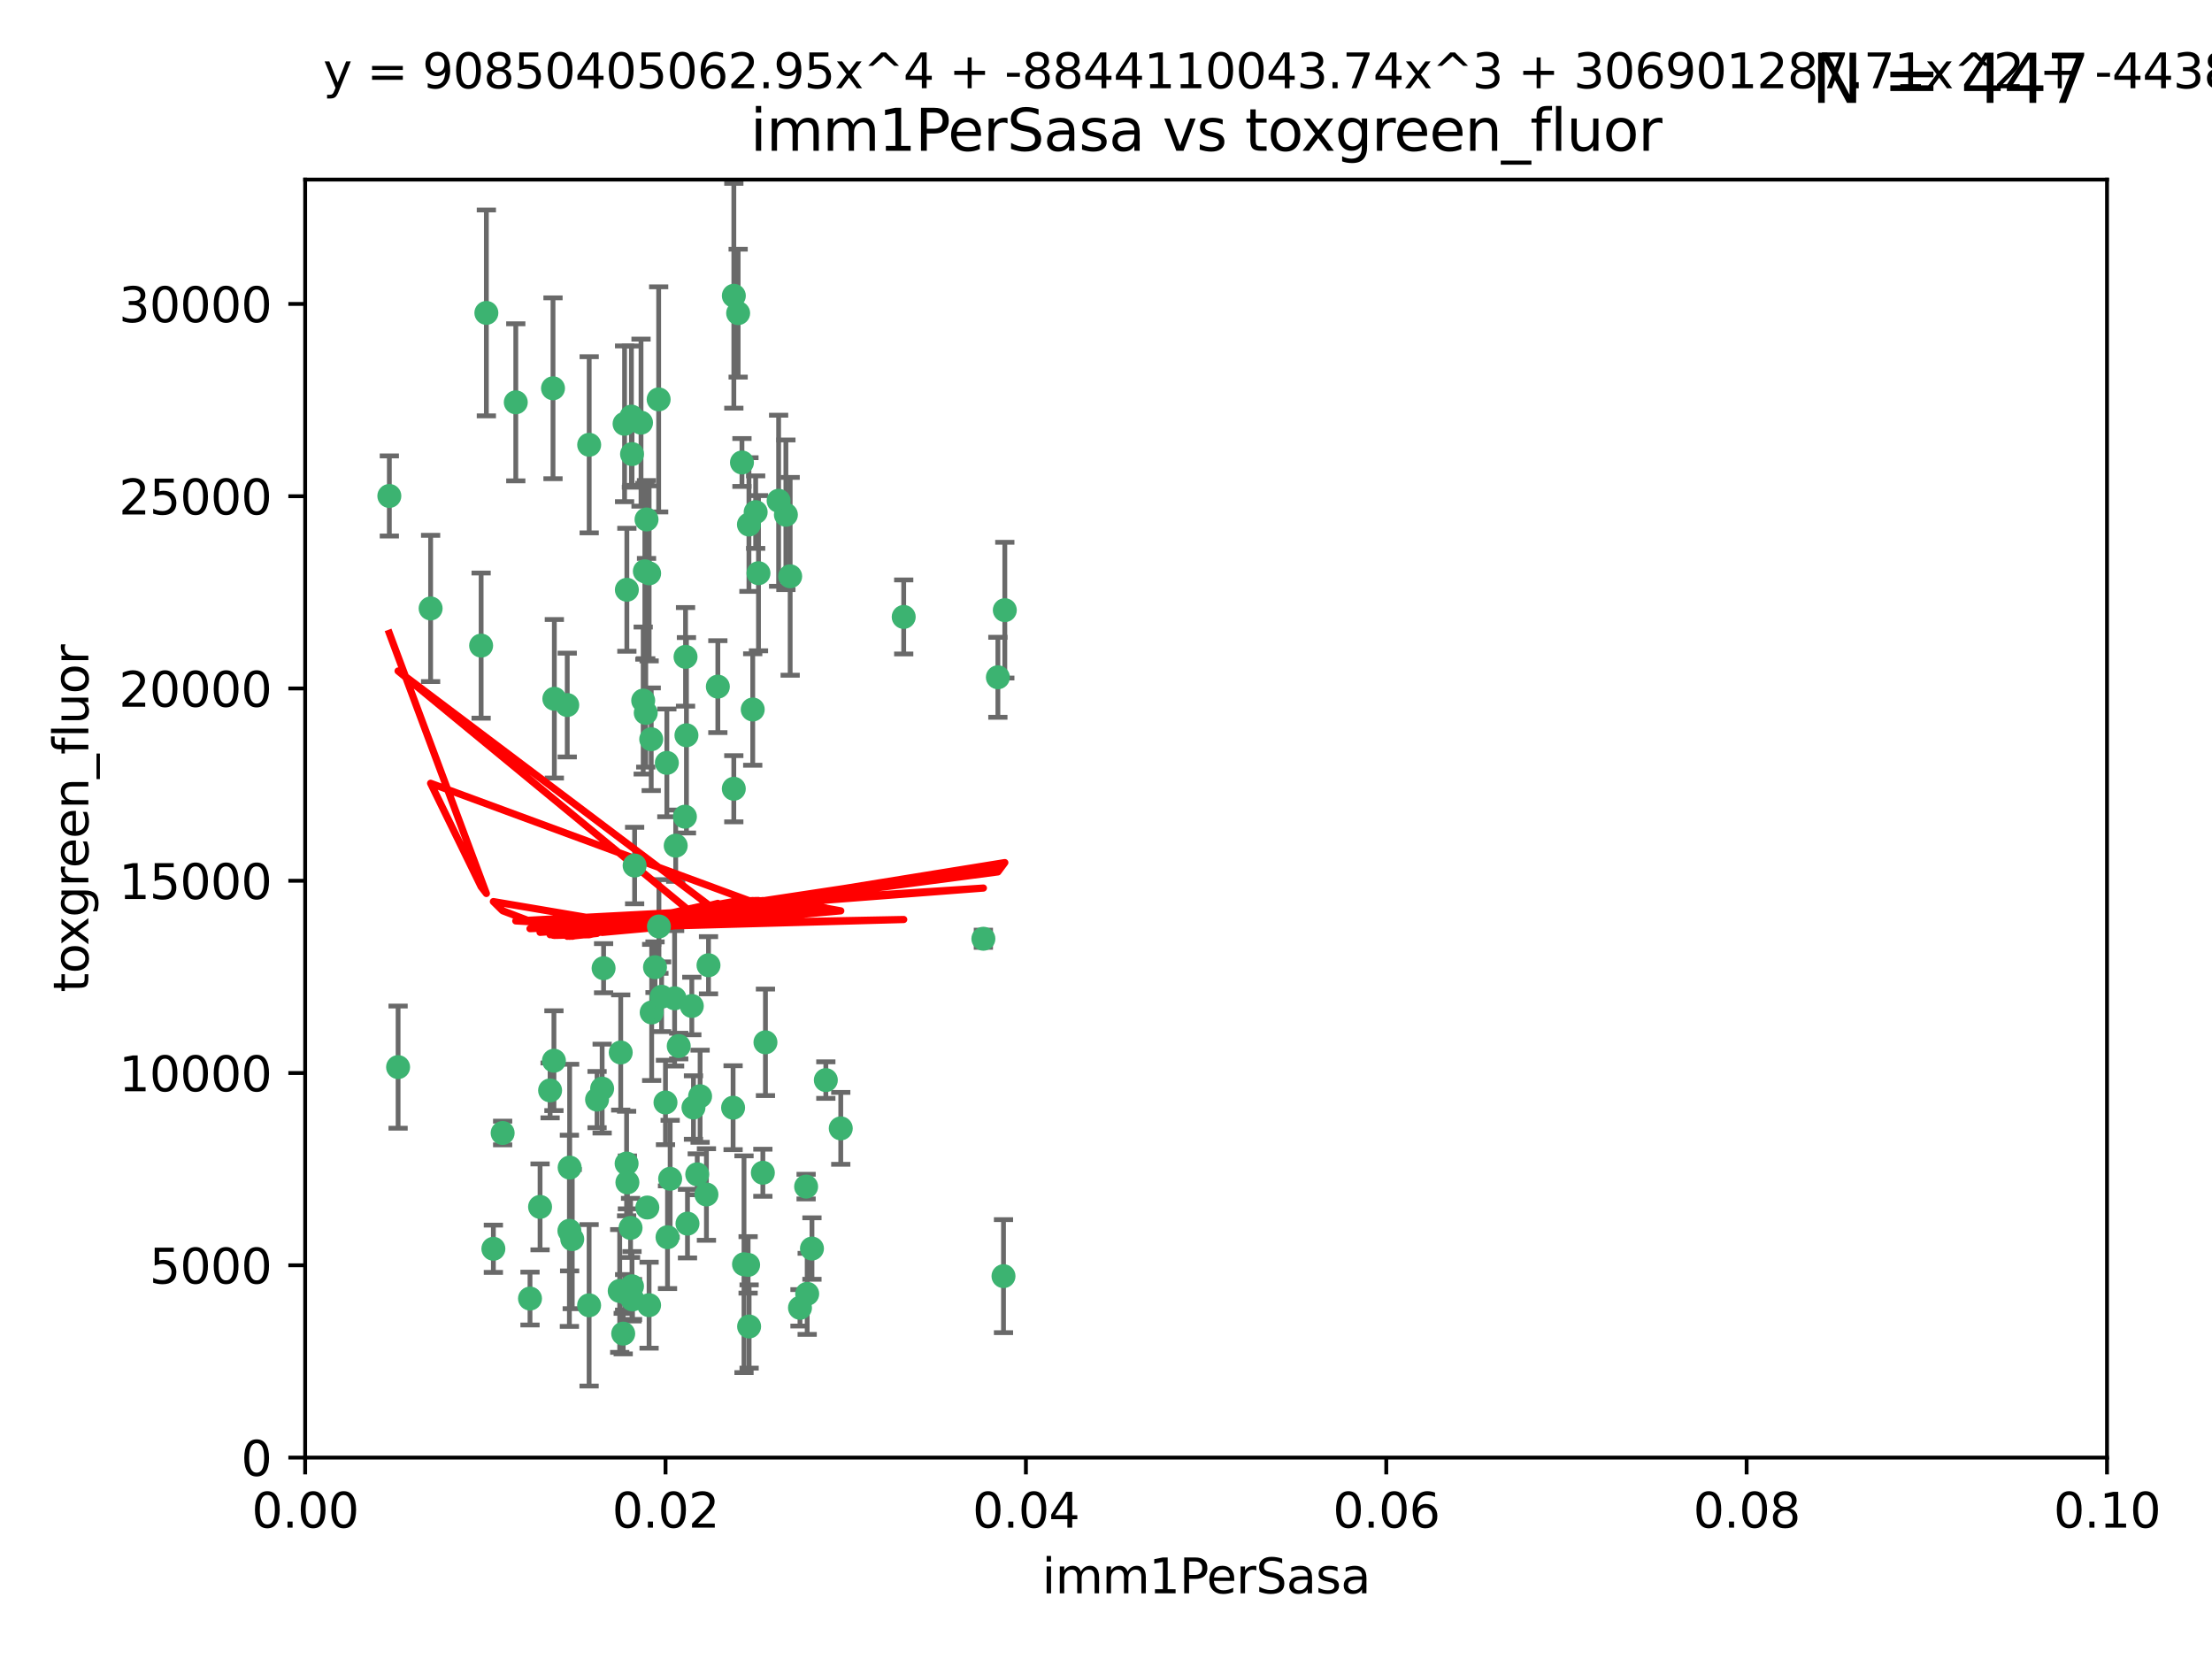 <?xml version="1.0" encoding="utf-8" standalone="no"?>
<!DOCTYPE svg PUBLIC "-//W3C//DTD SVG 1.1//EN"
  "http://www.w3.org/Graphics/SVG/1.1/DTD/svg11.dtd">
<svg xmlns:xlink="http://www.w3.org/1999/xlink" width="460.8pt" height="345.6pt" viewBox="0 0 460.8 345.6" xmlns="http://www.w3.org/2000/svg" version="1.1">
 <defs>
  <style type="text/css">*{stroke-linejoin: round; stroke-linecap: butt}</style>
 </defs>
 <g id="figure_1">
  <g id="patch_1">
   <path d="M 0 345.6 
L 460.8 345.6 
L 460.8 0 
L 0 0 
z
" style="fill: #ffffff"/>
  </g>
  <g id="axes_1">
   <g id="patch_2">
    <path d="M 63.571 303.64 
L 438.93 303.64 
L 438.93 37.411 
L 63.571 37.411 
z
" style="fill: #ffffff"/>
   </g>
   <g id="PathCollection_1">
    <defs>
     <path id="mb84bed60b0" d="M 0 1.118 
C 0.297 1.118 0.581 1 0.791 0.791 
C 1 0.581 1.118 0.297 1.118 0 
C 1.118 -0.297 1 -0.581 0.791 -0.791 
C 0.581 -1 0.297 -1.118 0 -1.118 
C -0.297 -1.118 -0.581 -1 -0.791 -0.791 
C -1 -0.581 -1.118 -0.297 -1.118 0 
C -1.118 0.297 -1 0.581 -0.791 0.791 
C -0.581 1 -0.297 1.118 0 1.118 
z
" style="stroke: #3cb371"/>
    </defs>
    <g clip-path="url(#p7c29551295)">
     <use xlink:href="#mb84bed60b0" x="81.107" y="103.319" style="fill: #3cb371; stroke: #3cb371"/>
     <use xlink:href="#mb84bed60b0" x="101.319" y="65.184" style="fill: #3cb371; stroke: #3cb371"/>
     <use xlink:href="#mb84bed60b0" x="100.227" y="134.491" style="fill: #3cb371; stroke: #3cb371"/>
     <use xlink:href="#mb84bed60b0" x="89.706" y="126.749" style="fill: #3cb371; stroke: #3cb371"/>
     <use xlink:href="#mb84bed60b0" x="156.017" y="109.268" style="fill: #3cb371; stroke: #3cb371"/>
     <use xlink:href="#mb84bed60b0" x="137.211" y="83.201" style="fill: #3cb371; stroke: #3cb371"/>
     <use xlink:href="#mb84bed60b0" x="169.147" y="260.094" style="fill: #3cb371; stroke: #3cb371"/>
     <use xlink:href="#mb84bed60b0" x="107.447" y="83.811" style="fill: #3cb371; stroke: #3cb371"/>
     <use xlink:href="#mb84bed60b0" x="130.11" y="88.286" style="fill: #3cb371; stroke: #3cb371"/>
     <use xlink:href="#mb84bed60b0" x="149.54" y="143.039" style="fill: #3cb371; stroke: #3cb371"/>
     <use xlink:href="#mb84bed60b0" x="130.587" y="122.859" style="fill: #3cb371; stroke: #3cb371"/>
     <use xlink:href="#mb84bed60b0" x="164.607" y="120.054" style="fill: #3cb371; stroke: #3cb371"/>
     <use xlink:href="#mb84bed60b0" x="134.683" y="108.214" style="fill: #3cb371; stroke: #3cb371"/>
     <use xlink:href="#mb84bed60b0" x="162.201" y="104.315" style="fill: #3cb371; stroke: #3cb371"/>
     <use xlink:href="#mb84bed60b0" x="159.458" y="217.134" style="fill: #3cb371; stroke: #3cb371"/>
     <use xlink:href="#mb84bed60b0" x="152.872" y="61.614" style="fill: #3cb371; stroke: #3cb371"/>
     <use xlink:href="#mb84bed60b0" x="133.991" y="145.935" style="fill: #3cb371; stroke: #3cb371"/>
     <use xlink:href="#mb84bed60b0" x="133.537" y="88.045" style="fill: #3cb371; stroke: #3cb371"/>
     <use xlink:href="#mb84bed60b0" x="115.202" y="80.887" style="fill: #3cb371; stroke: #3cb371"/>
     <use xlink:href="#mb84bed60b0" x="135.226" y="119.44" style="fill: #3cb371; stroke: #3cb371"/>
     <use xlink:href="#mb84bed60b0" x="131.665" y="94.593" style="fill: #3cb371; stroke: #3cb371"/>
     <use xlink:href="#mb84bed60b0" x="157.418" y="106.684" style="fill: #3cb371; stroke: #3cb371"/>
     <use xlink:href="#mb84bed60b0" x="125.739" y="201.695" style="fill: #3cb371; stroke: #3cb371"/>
     <use xlink:href="#mb84bed60b0" x="131.536" y="86.787" style="fill: #3cb371; stroke: #3cb371"/>
     <use xlink:href="#mb84bed60b0" x="102.779" y="260.14" style="fill: #3cb371; stroke: #3cb371"/>
     <use xlink:href="#mb84bed60b0" x="104.711" y="236.024" style="fill: #3cb371; stroke: #3cb371"/>
     <use xlink:href="#mb84bed60b0" x="118.666" y="243.228" style="fill: #3cb371; stroke: #3cb371"/>
     <use xlink:href="#mb84bed60b0" x="154.563" y="96.341" style="fill: #3cb371; stroke: #3cb371"/>
     <use xlink:href="#mb84bed60b0" x="158.007" y="119.409" style="fill: #3cb371; stroke: #3cb371"/>
     <use xlink:href="#mb84bed60b0" x="153.769" y="65.233" style="fill: #3cb371; stroke: #3cb371"/>
     <use xlink:href="#mb84bed60b0" x="118.169" y="146.874" style="fill: #3cb371; stroke: #3cb371"/>
     <use xlink:href="#mb84bed60b0" x="136.451" y="201.487" style="fill: #3cb371; stroke: #3cb371"/>
     <use xlink:href="#mb84bed60b0" x="130.534" y="242.388" style="fill: #3cb371; stroke: #3cb371"/>
     <use xlink:href="#mb84bed60b0" x="147.594" y="201.077" style="fill: #3cb371; stroke: #3cb371"/>
     <use xlink:href="#mb84bed60b0" x="82.93" y="222.299" style="fill: #3cb371; stroke: #3cb371"/>
     <use xlink:href="#mb84bed60b0" x="143.216" y="254.906" style="fill: #3cb371; stroke: #3cb371"/>
     <use xlink:href="#mb84bed60b0" x="142.811" y="136.835" style="fill: #3cb371; stroke: #3cb371"/>
     <use xlink:href="#mb84bed60b0" x="163.716" y="107.234" style="fill: #3cb371; stroke: #3cb371"/>
     <use xlink:href="#mb84bed60b0" x="138.918" y="158.921" style="fill: #3cb371; stroke: #3cb371"/>
     <use xlink:href="#mb84bed60b0" x="130.121" y="269.209" style="fill: #3cb371; stroke: #3cb371"/>
     <use xlink:href="#mb84bed60b0" x="112.506" y="251.417" style="fill: #3cb371; stroke: #3cb371"/>
     <use xlink:href="#mb84bed60b0" x="207.877" y="141.091" style="fill: #3cb371; stroke: #3cb371"/>
     <use xlink:href="#mb84bed60b0" x="209.321" y="127.107" style="fill: #3cb371; stroke: #3cb371"/>
     <use xlink:href="#mb84bed60b0" x="134.851" y="251.547" style="fill: #3cb371; stroke: #3cb371"/>
     <use xlink:href="#mb84bed60b0" x="119.208" y="258.133" style="fill: #3cb371; stroke: #3cb371"/>
     <use xlink:href="#mb84bed60b0" x="155.845" y="263.497" style="fill: #3cb371; stroke: #3cb371"/>
     <use xlink:href="#mb84bed60b0" x="140.762" y="176.169" style="fill: #3cb371; stroke: #3cb371"/>
     <use xlink:href="#mb84bed60b0" x="152.865" y="164.309" style="fill: #3cb371; stroke: #3cb371"/>
     <use xlink:href="#mb84bed60b0" x="114.597" y="227.152" style="fill: #3cb371; stroke: #3cb371"/>
     <use xlink:href="#mb84bed60b0" x="137.267" y="193.002" style="fill: #3cb371; stroke: #3cb371"/>
     <use xlink:href="#mb84bed60b0" x="110.41" y="270.514" style="fill: #3cb371; stroke: #3cb371"/>
     <use xlink:href="#mb84bed60b0" x="131.656" y="267.951" style="fill: #3cb371; stroke: #3cb371"/>
     <use xlink:href="#mb84bed60b0" x="188.259" y="128.518" style="fill: #3cb371; stroke: #3cb371"/>
     <use xlink:href="#mb84bed60b0" x="129.825" y="277.818" style="fill: #3cb371; stroke: #3cb371"/>
     <use xlink:href="#mb84bed60b0" x="131.762" y="270.703" style="fill: #3cb371; stroke: #3cb371"/>
     <use xlink:href="#mb84bed60b0" x="166.652" y="272.443" style="fill: #3cb371; stroke: #3cb371"/>
     <use xlink:href="#mb84bed60b0" x="129.308" y="219.251" style="fill: #3cb371; stroke: #3cb371"/>
     <use xlink:href="#mb84bed60b0" x="154.991" y="263.364" style="fill: #3cb371; stroke: #3cb371"/>
     <use xlink:href="#mb84bed60b0" x="134.52" y="148.507" style="fill: #3cb371; stroke: #3cb371"/>
     <use xlink:href="#mb84bed60b0" x="147.163" y="248.836" style="fill: #3cb371; stroke: #3cb371"/>
     <use xlink:href="#mb84bed60b0" x="142.999" y="153.171" style="fill: #3cb371; stroke: #3cb371"/>
     <use xlink:href="#mb84bed60b0" x="145.843" y="228.365" style="fill: #3cb371; stroke: #3cb371"/>
     <use xlink:href="#mb84bed60b0" x="204.855" y="195.558" style="fill: #3cb371; stroke: #3cb371"/>
     <use xlink:href="#mb84bed60b0" x="141.392" y="217.914" style="fill: #3cb371; stroke: #3cb371"/>
     <use xlink:href="#mb84bed60b0" x="156.053" y="276.333" style="fill: #3cb371; stroke: #3cb371"/>
     <use xlink:href="#mb84bed60b0" x="135.757" y="210.91" style="fill: #3cb371; stroke: #3cb371"/>
     <use xlink:href="#mb84bed60b0" x="209.046" y="265.846" style="fill: #3cb371; stroke: #3cb371"/>
     <use xlink:href="#mb84bed60b0" x="137.823" y="207.64" style="fill: #3cb371; stroke: #3cb371"/>
     <use xlink:href="#mb84bed60b0" x="156.807" y="147.801" style="fill: #3cb371; stroke: #3cb371"/>
     <use xlink:href="#mb84bed60b0" x="144.463" y="230.72" style="fill: #3cb371; stroke: #3cb371"/>
     <use xlink:href="#mb84bed60b0" x="167.929" y="247.192" style="fill: #3cb371; stroke: #3cb371"/>
     <use xlink:href="#mb84bed60b0" x="132.205" y="180.307" style="fill: #3cb371; stroke: #3cb371"/>
     <use xlink:href="#mb84bed60b0" x="152.716" y="230.755" style="fill: #3cb371; stroke: #3cb371"/>
     <use xlink:href="#mb84bed60b0" x="130.7" y="246.317" style="fill: #3cb371; stroke: #3cb371"/>
     <use xlink:href="#mb84bed60b0" x="142.68" y="170.133" style="fill: #3cb371; stroke: #3cb371"/>
     <use xlink:href="#mb84bed60b0" x="122.722" y="271.92" style="fill: #3cb371; stroke: #3cb371"/>
     <use xlink:href="#mb84bed60b0" x="131.356" y="255.796" style="fill: #3cb371; stroke: #3cb371"/>
     <use xlink:href="#mb84bed60b0" x="115.394" y="220.964" style="fill: #3cb371; stroke: #3cb371"/>
     <use xlink:href="#mb84bed60b0" x="129.096" y="268.93" style="fill: #3cb371; stroke: #3cb371"/>
     <use xlink:href="#mb84bed60b0" x="144.117" y="209.566" style="fill: #3cb371; stroke: #3cb371"/>
     <use xlink:href="#mb84bed60b0" x="118.616" y="256.398" style="fill: #3cb371; stroke: #3cb371"/>
     <use xlink:href="#mb84bed60b0" x="124.379" y="229.064" style="fill: #3cb371; stroke: #3cb371"/>
     <use xlink:href="#mb84bed60b0" x="115.48" y="145.567" style="fill: #3cb371; stroke: #3cb371"/>
     <use xlink:href="#mb84bed60b0" x="122.738" y="92.655" style="fill: #3cb371; stroke: #3cb371"/>
     <use xlink:href="#mb84bed60b0" x="135.215" y="271.892" style="fill: #3cb371; stroke: #3cb371"/>
     <use xlink:href="#mb84bed60b0" x="134.334" y="119.004" style="fill: #3cb371; stroke: #3cb371"/>
     <use xlink:href="#mb84bed60b0" x="138.633" y="229.667" style="fill: #3cb371; stroke: #3cb371"/>
     <use xlink:href="#mb84bed60b0" x="139.056" y="257.738" style="fill: #3cb371; stroke: #3cb371"/>
     <use xlink:href="#mb84bed60b0" x="158.917" y="244.305" style="fill: #3cb371; stroke: #3cb371"/>
     <use xlink:href="#mb84bed60b0" x="139.605" y="245.561" style="fill: #3cb371; stroke: #3cb371"/>
     <use xlink:href="#mb84bed60b0" x="145.249" y="244.625" style="fill: #3cb371; stroke: #3cb371"/>
     <use xlink:href="#mb84bed60b0" x="125.438" y="226.772" style="fill: #3cb371; stroke: #3cb371"/>
     <use xlink:href="#mb84bed60b0" x="175.147" y="235.058" style="fill: #3cb371; stroke: #3cb371"/>
     <use xlink:href="#mb84bed60b0" x="168.152" y="269.529" style="fill: #3cb371; stroke: #3cb371"/>
     <use xlink:href="#mb84bed60b0" x="172.037" y="225.004" style="fill: #3cb371; stroke: #3cb371"/>
     <use xlink:href="#mb84bed60b0" x="135.66" y="153.996" style="fill: #3cb371; stroke: #3cb371"/>
     <use xlink:href="#mb84bed60b0" x="140.533" y="207.963" style="fill: #3cb371; stroke: #3cb371"/>
    </g>
   </g>
   <g id="matplotlib.axis_1">
    <g id="xtick_1">
     <g id="line2d_1">
      <defs>
       <path id="m8c2872eac4" d="M 0 0 
L 0 3.5 
" style="stroke: #000000; stroke-width: 0.8"/>
      </defs>
      <g>
       <use xlink:href="#m8c2872eac4" x="63.571" y="303.64" style="stroke: #000000; stroke-width: 0.8"/>
      </g>
     </g>
     <g id="text_1">
      <!-- 0.00 -->
      <g transform="translate(52.438 318.238)scale(0.1 -0.1)">
       <defs>
        <path id="DejaVuSans-30" d="M 2034 4250 
Q 1547 4250 1301 3770 
Q 1056 3291 1056 2328 
Q 1056 1369 1301 889 
Q 1547 409 2034 409 
Q 2525 409 2770 889 
Q 3016 1369 3016 2328 
Q 3016 3291 2770 3770 
Q 2525 4250 2034 4250 
z
M 2034 4750 
Q 2819 4750 3233 4129 
Q 3647 3509 3647 2328 
Q 3647 1150 3233 529 
Q 2819 -91 2034 -91 
Q 1250 -91 836 529 
Q 422 1150 422 2328 
Q 422 3509 836 4129 
Q 1250 4750 2034 4750 
z
" transform="scale(0.016)"/>
        <path id="DejaVuSans-2e" d="M 684 794 
L 1344 794 
L 1344 0 
L 684 0 
L 684 794 
z
" transform="scale(0.016)"/>
       </defs>
       <use xlink:href="#DejaVuSans-30"/>
       <use xlink:href="#DejaVuSans-2e" x="63.623"/>
       <use xlink:href="#DejaVuSans-30" x="95.41"/>
       <use xlink:href="#DejaVuSans-30" x="159.033"/>
      </g>
     </g>
    </g>
    <g id="xtick_2">
     <g id="line2d_2">
      <g>
       <use xlink:href="#m8c2872eac4" x="138.643" y="303.64" style="stroke: #000000; stroke-width: 0.8"/>
      </g>
     </g>
     <g id="text_2">
      <!-- 0.02 -->
      <g transform="translate(127.51 318.238)scale(0.1 -0.1)">
       <defs>
        <path id="DejaVuSans-32" d="M 1228 531 
L 3431 531 
L 3431 0 
L 469 0 
L 469 531 
Q 828 903 1448 1529 
Q 2069 2156 2228 2338 
Q 2531 2678 2651 2914 
Q 2772 3150 2772 3378 
Q 2772 3750 2511 3984 
Q 2250 4219 1831 4219 
Q 1534 4219 1204 4116 
Q 875 4013 500 3803 
L 500 4441 
Q 881 4594 1212 4672 
Q 1544 4750 1819 4750 
Q 2544 4750 2975 4387 
Q 3406 4025 3406 3419 
Q 3406 3131 3298 2873 
Q 3191 2616 2906 2266 
Q 2828 2175 2409 1742 
Q 1991 1309 1228 531 
z
" transform="scale(0.016)"/>
       </defs>
       <use xlink:href="#DejaVuSans-30"/>
       <use xlink:href="#DejaVuSans-2e" x="63.623"/>
       <use xlink:href="#DejaVuSans-30" x="95.41"/>
       <use xlink:href="#DejaVuSans-32" x="159.033"/>
      </g>
     </g>
    </g>
    <g id="xtick_3">
     <g id="line2d_3">
      <g>
       <use xlink:href="#m8c2872eac4" x="213.715" y="303.64" style="stroke: #000000; stroke-width: 0.8"/>
      </g>
     </g>
     <g id="text_3">
      <!-- 0.04 -->
      <g transform="translate(202.582 318.238)scale(0.1 -0.1)">
       <defs>
        <path id="DejaVuSans-34" d="M 2419 4116 
L 825 1625 
L 2419 1625 
L 2419 4116 
z
M 2253 4666 
L 3047 4666 
L 3047 1625 
L 3713 1625 
L 3713 1100 
L 3047 1100 
L 3047 0 
L 2419 0 
L 2419 1100 
L 313 1100 
L 313 1709 
L 2253 4666 
z
" transform="scale(0.016)"/>
       </defs>
       <use xlink:href="#DejaVuSans-30"/>
       <use xlink:href="#DejaVuSans-2e" x="63.623"/>
       <use xlink:href="#DejaVuSans-30" x="95.41"/>
       <use xlink:href="#DejaVuSans-34" x="159.033"/>
      </g>
     </g>
    </g>
    <g id="xtick_4">
     <g id="line2d_4">
      <g>
       <use xlink:href="#m8c2872eac4" x="288.786" y="303.64" style="stroke: #000000; stroke-width: 0.8"/>
      </g>
     </g>
     <g id="text_4">
      <!-- 0.06 -->
      <g transform="translate(277.654 318.238)scale(0.1 -0.1)">
       <defs>
        <path id="DejaVuSans-36" d="M 2113 2584 
Q 1688 2584 1439 2293 
Q 1191 2003 1191 1497 
Q 1191 994 1439 701 
Q 1688 409 2113 409 
Q 2538 409 2786 701 
Q 3034 994 3034 1497 
Q 3034 2003 2786 2293 
Q 2538 2584 2113 2584 
z
M 3366 4563 
L 3366 3988 
Q 3128 4100 2886 4159 
Q 2644 4219 2406 4219 
Q 1781 4219 1451 3797 
Q 1122 3375 1075 2522 
Q 1259 2794 1537 2939 
Q 1816 3084 2150 3084 
Q 2853 3084 3261 2657 
Q 3669 2231 3669 1497 
Q 3669 778 3244 343 
Q 2819 -91 2113 -91 
Q 1303 -91 875 529 
Q 447 1150 447 2328 
Q 447 3434 972 4092 
Q 1497 4750 2381 4750 
Q 2619 4750 2861 4703 
Q 3103 4656 3366 4563 
z
" transform="scale(0.016)"/>
       </defs>
       <use xlink:href="#DejaVuSans-30"/>
       <use xlink:href="#DejaVuSans-2e" x="63.623"/>
       <use xlink:href="#DejaVuSans-30" x="95.41"/>
       <use xlink:href="#DejaVuSans-36" x="159.033"/>
      </g>
     </g>
    </g>
    <g id="xtick_5">
     <g id="line2d_5">
      <g>
       <use xlink:href="#m8c2872eac4" x="363.858" y="303.64" style="stroke: #000000; stroke-width: 0.8"/>
      </g>
     </g>
     <g id="text_5">
      <!-- 0.08 -->
      <g transform="translate(352.725 318.238)scale(0.1 -0.1)">
       <defs>
        <path id="DejaVuSans-38" d="M 2034 2216 
Q 1584 2216 1326 1975 
Q 1069 1734 1069 1313 
Q 1069 891 1326 650 
Q 1584 409 2034 409 
Q 2484 409 2743 651 
Q 3003 894 3003 1313 
Q 3003 1734 2745 1975 
Q 2488 2216 2034 2216 
z
M 1403 2484 
Q 997 2584 770 2862 
Q 544 3141 544 3541 
Q 544 4100 942 4425 
Q 1341 4750 2034 4750 
Q 2731 4750 3128 4425 
Q 3525 4100 3525 3541 
Q 3525 3141 3298 2862 
Q 3072 2584 2669 2484 
Q 3125 2378 3379 2068 
Q 3634 1759 3634 1313 
Q 3634 634 3220 271 
Q 2806 -91 2034 -91 
Q 1263 -91 848 271 
Q 434 634 434 1313 
Q 434 1759 690 2068 
Q 947 2378 1403 2484 
z
M 1172 3481 
Q 1172 3119 1398 2916 
Q 1625 2713 2034 2713 
Q 2441 2713 2670 2916 
Q 2900 3119 2900 3481 
Q 2900 3844 2670 4047 
Q 2441 4250 2034 4250 
Q 1625 4250 1398 4047 
Q 1172 3844 1172 3481 
z
" transform="scale(0.016)"/>
       </defs>
       <use xlink:href="#DejaVuSans-30"/>
       <use xlink:href="#DejaVuSans-2e" x="63.623"/>
       <use xlink:href="#DejaVuSans-30" x="95.41"/>
       <use xlink:href="#DejaVuSans-38" x="159.033"/>
      </g>
     </g>
    </g>
    <g id="xtick_6">
     <g id="line2d_6">
      <g>
       <use xlink:href="#m8c2872eac4" x="438.93" y="303.64" style="stroke: #000000; stroke-width: 0.8"/>
      </g>
     </g>
     <g id="text_6">
      <!-- 0.10 -->
      <g transform="translate(427.797 318.238)scale(0.1 -0.1)">
       <defs>
        <path id="DejaVuSans-31" d="M 794 531 
L 1825 531 
L 1825 4091 
L 703 3866 
L 703 4441 
L 1819 4666 
L 2450 4666 
L 2450 531 
L 3481 531 
L 3481 0 
L 794 0 
L 794 531 
z
" transform="scale(0.016)"/>
       </defs>
       <use xlink:href="#DejaVuSans-30"/>
       <use xlink:href="#DejaVuSans-2e" x="63.623"/>
       <use xlink:href="#DejaVuSans-31" x="95.41"/>
       <use xlink:href="#DejaVuSans-30" x="159.033"/>
      </g>
     </g>
    </g>
    <g id="text_7">
     <!-- imm1PerSasa -->
     <g transform="translate(217.067 331.917)scale(0.1 -0.1)">
      <defs>
       <path id="DejaVuSans-69" d="M 603 3500 
L 1178 3500 
L 1178 0 
L 603 0 
L 603 3500 
z
M 603 4863 
L 1178 4863 
L 1178 4134 
L 603 4134 
L 603 4863 
z
" transform="scale(0.016)"/>
       <path id="DejaVuSans-6d" d="M 3328 2828 
Q 3544 3216 3844 3400 
Q 4144 3584 4550 3584 
Q 5097 3584 5394 3201 
Q 5691 2819 5691 2113 
L 5691 0 
L 5113 0 
L 5113 2094 
Q 5113 2597 4934 2840 
Q 4756 3084 4391 3084 
Q 3944 3084 3684 2787 
Q 3425 2491 3425 1978 
L 3425 0 
L 2847 0 
L 2847 2094 
Q 2847 2600 2669 2842 
Q 2491 3084 2119 3084 
Q 1678 3084 1418 2786 
Q 1159 2488 1159 1978 
L 1159 0 
L 581 0 
L 581 3500 
L 1159 3500 
L 1159 2956 
Q 1356 3278 1631 3431 
Q 1906 3584 2284 3584 
Q 2666 3584 2933 3390 
Q 3200 3197 3328 2828 
z
" transform="scale(0.016)"/>
       <path id="DejaVuSans-50" d="M 1259 4147 
L 1259 2394 
L 2053 2394 
Q 2494 2394 2734 2622 
Q 2975 2850 2975 3272 
Q 2975 3691 2734 3919 
Q 2494 4147 2053 4147 
L 1259 4147 
z
M 628 4666 
L 2053 4666 
Q 2838 4666 3239 4311 
Q 3641 3956 3641 3272 
Q 3641 2581 3239 2228 
Q 2838 1875 2053 1875 
L 1259 1875 
L 1259 0 
L 628 0 
L 628 4666 
z
" transform="scale(0.016)"/>
       <path id="DejaVuSans-65" d="M 3597 1894 
L 3597 1613 
L 953 1613 
Q 991 1019 1311 708 
Q 1631 397 2203 397 
Q 2534 397 2845 478 
Q 3156 559 3463 722 
L 3463 178 
Q 3153 47 2828 -22 
Q 2503 -91 2169 -91 
Q 1331 -91 842 396 
Q 353 884 353 1716 
Q 353 2575 817 3079 
Q 1281 3584 2069 3584 
Q 2775 3584 3186 3129 
Q 3597 2675 3597 1894 
z
M 3022 2063 
Q 3016 2534 2758 2815 
Q 2500 3097 2075 3097 
Q 1594 3097 1305 2825 
Q 1016 2553 972 2059 
L 3022 2063 
z
" transform="scale(0.016)"/>
       <path id="DejaVuSans-72" d="M 2631 2963 
Q 2534 3019 2420 3045 
Q 2306 3072 2169 3072 
Q 1681 3072 1420 2755 
Q 1159 2438 1159 1844 
L 1159 0 
L 581 0 
L 581 3500 
L 1159 3500 
L 1159 2956 
Q 1341 3275 1631 3429 
Q 1922 3584 2338 3584 
Q 2397 3584 2469 3576 
Q 2541 3569 2628 3553 
L 2631 2963 
z
" transform="scale(0.016)"/>
       <path id="DejaVuSans-53" d="M 3425 4513 
L 3425 3897 
Q 3066 4069 2747 4153 
Q 2428 4238 2131 4238 
Q 1616 4238 1336 4038 
Q 1056 3838 1056 3469 
Q 1056 3159 1242 3001 
Q 1428 2844 1947 2747 
L 2328 2669 
Q 3034 2534 3370 2195 
Q 3706 1856 3706 1288 
Q 3706 609 3251 259 
Q 2797 -91 1919 -91 
Q 1588 -91 1214 -16 
Q 841 59 441 206 
L 441 856 
Q 825 641 1194 531 
Q 1563 422 1919 422 
Q 2459 422 2753 634 
Q 3047 847 3047 1241 
Q 3047 1584 2836 1778 
Q 2625 1972 2144 2069 
L 1759 2144 
Q 1053 2284 737 2584 
Q 422 2884 422 3419 
Q 422 4038 858 4394 
Q 1294 4750 2059 4750 
Q 2388 4750 2728 4690 
Q 3069 4631 3425 4513 
z
" transform="scale(0.016)"/>
       <path id="DejaVuSans-61" d="M 2194 1759 
Q 1497 1759 1228 1600 
Q 959 1441 959 1056 
Q 959 750 1161 570 
Q 1363 391 1709 391 
Q 2188 391 2477 730 
Q 2766 1069 2766 1631 
L 2766 1759 
L 2194 1759 
z
M 3341 1997 
L 3341 0 
L 2766 0 
L 2766 531 
Q 2569 213 2275 61 
Q 1981 -91 1556 -91 
Q 1019 -91 701 211 
Q 384 513 384 1019 
Q 384 1609 779 1909 
Q 1175 2209 1959 2209 
L 2766 2209 
L 2766 2266 
Q 2766 2663 2505 2880 
Q 2244 3097 1772 3097 
Q 1472 3097 1187 3025 
Q 903 2953 641 2809 
L 641 3341 
Q 956 3463 1253 3523 
Q 1550 3584 1831 3584 
Q 2591 3584 2966 3190 
Q 3341 2797 3341 1997 
z
" transform="scale(0.016)"/>
       <path id="DejaVuSans-73" d="M 2834 3397 
L 2834 2853 
Q 2591 2978 2328 3040 
Q 2066 3103 1784 3103 
Q 1356 3103 1142 2972 
Q 928 2841 928 2578 
Q 928 2378 1081 2264 
Q 1234 2150 1697 2047 
L 1894 2003 
Q 2506 1872 2764 1633 
Q 3022 1394 3022 966 
Q 3022 478 2636 193 
Q 2250 -91 1575 -91 
Q 1294 -91 989 -36 
Q 684 19 347 128 
L 347 722 
Q 666 556 975 473 
Q 1284 391 1588 391 
Q 1994 391 2212 530 
Q 2431 669 2431 922 
Q 2431 1156 2273 1281 
Q 2116 1406 1581 1522 
L 1381 1569 
Q 847 1681 609 1914 
Q 372 2147 372 2553 
Q 372 3047 722 3315 
Q 1072 3584 1716 3584 
Q 2034 3584 2315 3537 
Q 2597 3491 2834 3397 
z
" transform="scale(0.016)"/>
      </defs>
      <use xlink:href="#DejaVuSans-69"/>
      <use xlink:href="#DejaVuSans-6d" x="27.783"/>
      <use xlink:href="#DejaVuSans-6d" x="125.195"/>
      <use xlink:href="#DejaVuSans-31" x="222.607"/>
      <use xlink:href="#DejaVuSans-50" x="286.23"/>
      <use xlink:href="#DejaVuSans-65" x="342.908"/>
      <use xlink:href="#DejaVuSans-72" x="404.432"/>
      <use xlink:href="#DejaVuSans-53" x="445.545"/>
      <use xlink:href="#DejaVuSans-61" x="509.021"/>
      <use xlink:href="#DejaVuSans-73" x="570.301"/>
      <use xlink:href="#DejaVuSans-61" x="622.4"/>
     </g>
    </g>
   </g>
   <g id="matplotlib.axis_2">
    <g id="ytick_1">
     <g id="line2d_7">
      <defs>
       <path id="m5c47927bb9" d="M 0 0 
L -3.5 0 
" style="stroke: #000000; stroke-width: 0.8"/>
      </defs>
      <g>
       <use xlink:href="#m5c47927bb9" x="63.571" y="303.64" style="stroke: #000000; stroke-width: 0.8"/>
      </g>
     </g>
     <g id="text_8">
      <!-- 0 -->
      <g transform="translate(50.209 307.439)scale(0.1 -0.1)">
       <use xlink:href="#DejaVuSans-30"/>
      </g>
     </g>
    </g>
    <g id="ytick_2">
     <g id="line2d_8">
      <g>
       <use xlink:href="#m5c47927bb9" x="63.571" y="263.586" style="stroke: #000000; stroke-width: 0.8"/>
      </g>
     </g>
     <g id="text_9">
      <!-- 5000 -->
      <g transform="translate(31.121 267.385)scale(0.1 -0.1)">
       <defs>
        <path id="DejaVuSans-35" d="M 691 4666 
L 3169 4666 
L 3169 4134 
L 1269 4134 
L 1269 2991 
Q 1406 3038 1543 3061 
Q 1681 3084 1819 3084 
Q 2600 3084 3056 2656 
Q 3513 2228 3513 1497 
Q 3513 744 3044 326 
Q 2575 -91 1722 -91 
Q 1428 -91 1123 -41 
Q 819 9 494 109 
L 494 744 
Q 775 591 1075 516 
Q 1375 441 1709 441 
Q 2250 441 2565 725 
Q 2881 1009 2881 1497 
Q 2881 1984 2565 2268 
Q 2250 2553 1709 2553 
Q 1456 2553 1204 2497 
Q 953 2441 691 2322 
L 691 4666 
z
" transform="scale(0.016)"/>
       </defs>
       <use xlink:href="#DejaVuSans-35"/>
       <use xlink:href="#DejaVuSans-30" x="63.623"/>
       <use xlink:href="#DejaVuSans-30" x="127.246"/>
       <use xlink:href="#DejaVuSans-30" x="190.869"/>
      </g>
     </g>
    </g>
    <g id="ytick_3">
     <g id="line2d_9">
      <g>
       <use xlink:href="#m5c47927bb9" x="63.571" y="223.532" style="stroke: #000000; stroke-width: 0.8"/>
      </g>
     </g>
     <g id="text_10">
      <!-- 10000 -->
      <g transform="translate(24.759 227.331)scale(0.1 -0.1)">
       <use xlink:href="#DejaVuSans-31"/>
       <use xlink:href="#DejaVuSans-30" x="63.623"/>
       <use xlink:href="#DejaVuSans-30" x="127.246"/>
       <use xlink:href="#DejaVuSans-30" x="190.869"/>
       <use xlink:href="#DejaVuSans-30" x="254.492"/>
      </g>
     </g>
    </g>
    <g id="ytick_4">
     <g id="line2d_10">
      <g>
       <use xlink:href="#m5c47927bb9" x="63.571" y="183.478" style="stroke: #000000; stroke-width: 0.8"/>
      </g>
     </g>
     <g id="text_11">
      <!-- 15000 -->
      <g transform="translate(24.759 187.278)scale(0.1 -0.1)">
       <use xlink:href="#DejaVuSans-31"/>
       <use xlink:href="#DejaVuSans-35" x="63.623"/>
       <use xlink:href="#DejaVuSans-30" x="127.246"/>
       <use xlink:href="#DejaVuSans-30" x="190.869"/>
       <use xlink:href="#DejaVuSans-30" x="254.492"/>
      </g>
     </g>
    </g>
    <g id="ytick_5">
     <g id="line2d_11">
      <g>
       <use xlink:href="#m5c47927bb9" x="63.571" y="143.424" style="stroke: #000000; stroke-width: 0.8"/>
      </g>
     </g>
     <g id="text_12">
      <!-- 20000 -->
      <g transform="translate(24.759 147.224)scale(0.1 -0.1)">
       <use xlink:href="#DejaVuSans-32"/>
       <use xlink:href="#DejaVuSans-30" x="63.623"/>
       <use xlink:href="#DejaVuSans-30" x="127.246"/>
       <use xlink:href="#DejaVuSans-30" x="190.869"/>
       <use xlink:href="#DejaVuSans-30" x="254.492"/>
      </g>
     </g>
    </g>
    <g id="ytick_6">
     <g id="line2d_12">
      <g>
       <use xlink:href="#m5c47927bb9" x="63.571" y="103.371" style="stroke: #000000; stroke-width: 0.8"/>
      </g>
     </g>
     <g id="text_13">
      <!-- 25000 -->
      <g transform="translate(24.759 107.17)scale(0.1 -0.1)">
       <use xlink:href="#DejaVuSans-32"/>
       <use xlink:href="#DejaVuSans-35" x="63.623"/>
       <use xlink:href="#DejaVuSans-30" x="127.246"/>
       <use xlink:href="#DejaVuSans-30" x="190.869"/>
       <use xlink:href="#DejaVuSans-30" x="254.492"/>
      </g>
     </g>
    </g>
    <g id="ytick_7">
     <g id="line2d_13">
      <g>
       <use xlink:href="#m5c47927bb9" x="63.571" y="63.317" style="stroke: #000000; stroke-width: 0.8"/>
      </g>
     </g>
     <g id="text_14">
      <!-- 30000 -->
      <g transform="translate(24.759 67.116)scale(0.1 -0.1)">
       <defs>
        <path id="DejaVuSans-33" d="M 2597 2516 
Q 3050 2419 3304 2112 
Q 3559 1806 3559 1356 
Q 3559 666 3084 287 
Q 2609 -91 1734 -91 
Q 1441 -91 1130 -33 
Q 819 25 488 141 
L 488 750 
Q 750 597 1062 519 
Q 1375 441 1716 441 
Q 2309 441 2620 675 
Q 2931 909 2931 1356 
Q 2931 1769 2642 2001 
Q 2353 2234 1838 2234 
L 1294 2234 
L 1294 2753 
L 1863 2753 
Q 2328 2753 2575 2939 
Q 2822 3125 2822 3475 
Q 2822 3834 2567 4026 
Q 2313 4219 1838 4219 
Q 1578 4219 1281 4162 
Q 984 4106 628 3988 
L 628 4550 
Q 988 4650 1302 4700 
Q 1616 4750 1894 4750 
Q 2613 4750 3031 4423 
Q 3450 4097 3450 3541 
Q 3450 3153 3228 2886 
Q 3006 2619 2597 2516 
z
" transform="scale(0.016)"/>
       </defs>
       <use xlink:href="#DejaVuSans-33"/>
       <use xlink:href="#DejaVuSans-30" x="63.623"/>
       <use xlink:href="#DejaVuSans-30" x="127.246"/>
       <use xlink:href="#DejaVuSans-30" x="190.869"/>
       <use xlink:href="#DejaVuSans-30" x="254.492"/>
      </g>
     </g>
    </g>
    <g id="text_15">
     <!-- toxgreen_fluor -->
     <g transform="translate(18.401 206.72)rotate(-90)scale(0.1 -0.1)">
      <defs>
       <path id="DejaVuSans-74" d="M 1172 4494 
L 1172 3500 
L 2356 3500 
L 2356 3053 
L 1172 3053 
L 1172 1153 
Q 1172 725 1289 603 
Q 1406 481 1766 481 
L 2356 481 
L 2356 0 
L 1766 0 
Q 1100 0 847 248 
Q 594 497 594 1153 
L 594 3053 
L 172 3053 
L 172 3500 
L 594 3500 
L 594 4494 
L 1172 4494 
z
" transform="scale(0.016)"/>
       <path id="DejaVuSans-6f" d="M 1959 3097 
Q 1497 3097 1228 2736 
Q 959 2375 959 1747 
Q 959 1119 1226 758 
Q 1494 397 1959 397 
Q 2419 397 2687 759 
Q 2956 1122 2956 1747 
Q 2956 2369 2687 2733 
Q 2419 3097 1959 3097 
z
M 1959 3584 
Q 2709 3584 3137 3096 
Q 3566 2609 3566 1747 
Q 3566 888 3137 398 
Q 2709 -91 1959 -91 
Q 1206 -91 779 398 
Q 353 888 353 1747 
Q 353 2609 779 3096 
Q 1206 3584 1959 3584 
z
" transform="scale(0.016)"/>
       <path id="DejaVuSans-78" d="M 3513 3500 
L 2247 1797 
L 3578 0 
L 2900 0 
L 1881 1375 
L 863 0 
L 184 0 
L 1544 1831 
L 300 3500 
L 978 3500 
L 1906 2253 
L 2834 3500 
L 3513 3500 
z
" transform="scale(0.016)"/>
       <path id="DejaVuSans-67" d="M 2906 1791 
Q 2906 2416 2648 2759 
Q 2391 3103 1925 3103 
Q 1463 3103 1205 2759 
Q 947 2416 947 1791 
Q 947 1169 1205 825 
Q 1463 481 1925 481 
Q 2391 481 2648 825 
Q 2906 1169 2906 1791 
z
M 3481 434 
Q 3481 -459 3084 -895 
Q 2688 -1331 1869 -1331 
Q 1566 -1331 1297 -1286 
Q 1028 -1241 775 -1147 
L 775 -588 
Q 1028 -725 1275 -790 
Q 1522 -856 1778 -856 
Q 2344 -856 2625 -561 
Q 2906 -266 2906 331 
L 2906 616 
Q 2728 306 2450 153 
Q 2172 0 1784 0 
Q 1141 0 747 490 
Q 353 981 353 1791 
Q 353 2603 747 3093 
Q 1141 3584 1784 3584 
Q 2172 3584 2450 3431 
Q 2728 3278 2906 2969 
L 2906 3500 
L 3481 3500 
L 3481 434 
z
" transform="scale(0.016)"/>
       <path id="DejaVuSans-6e" d="M 3513 2113 
L 3513 0 
L 2938 0 
L 2938 2094 
Q 2938 2591 2744 2837 
Q 2550 3084 2163 3084 
Q 1697 3084 1428 2787 
Q 1159 2491 1159 1978 
L 1159 0 
L 581 0 
L 581 3500 
L 1159 3500 
L 1159 2956 
Q 1366 3272 1645 3428 
Q 1925 3584 2291 3584 
Q 2894 3584 3203 3211 
Q 3513 2838 3513 2113 
z
" transform="scale(0.016)"/>
       <path id="DejaVuSans-5f" d="M 3263 -1063 
L 3263 -1509 
L -63 -1509 
L -63 -1063 
L 3263 -1063 
z
" transform="scale(0.016)"/>
       <path id="DejaVuSans-66" d="M 2375 4863 
L 2375 4384 
L 1825 4384 
Q 1516 4384 1395 4259 
Q 1275 4134 1275 3809 
L 1275 3500 
L 2222 3500 
L 2222 3053 
L 1275 3053 
L 1275 0 
L 697 0 
L 697 3053 
L 147 3053 
L 147 3500 
L 697 3500 
L 697 3744 
Q 697 4328 969 4595 
Q 1241 4863 1831 4863 
L 2375 4863 
z
" transform="scale(0.016)"/>
       <path id="DejaVuSans-6c" d="M 603 4863 
L 1178 4863 
L 1178 0 
L 603 0 
L 603 4863 
z
" transform="scale(0.016)"/>
       <path id="DejaVuSans-75" d="M 544 1381 
L 544 3500 
L 1119 3500 
L 1119 1403 
Q 1119 906 1312 657 
Q 1506 409 1894 409 
Q 2359 409 2629 706 
Q 2900 1003 2900 1516 
L 2900 3500 
L 3475 3500 
L 3475 0 
L 2900 0 
L 2900 538 
Q 2691 219 2414 64 
Q 2138 -91 1772 -91 
Q 1169 -91 856 284 
Q 544 659 544 1381 
z
M 1991 3584 
L 1991 3584 
z
" transform="scale(0.016)"/>
      </defs>
      <use xlink:href="#DejaVuSans-74"/>
      <use xlink:href="#DejaVuSans-6f" x="39.209"/>
      <use xlink:href="#DejaVuSans-78" x="97.266"/>
      <use xlink:href="#DejaVuSans-67" x="156.445"/>
      <use xlink:href="#DejaVuSans-72" x="219.922"/>
      <use xlink:href="#DejaVuSans-65" x="258.785"/>
      <use xlink:href="#DejaVuSans-65" x="320.309"/>
      <use xlink:href="#DejaVuSans-6e" x="381.832"/>
      <use xlink:href="#DejaVuSans-5f" x="445.211"/>
      <use xlink:href="#DejaVuSans-66" x="495.211"/>
      <use xlink:href="#DejaVuSans-6c" x="530.416"/>
      <use xlink:href="#DejaVuSans-75" x="558.199"/>
      <use xlink:href="#DejaVuSans-6f" x="621.578"/>
      <use xlink:href="#DejaVuSans-72" x="682.76"/>
     </g>
    </g>
   </g>
   <g id="LineCollection_1">
    <path d="M 81.107 111.662 
L 81.107 94.976 
" clip-path="url(#p7c29551295)" style="fill: none; stroke: #696969"/>
    <path d="M 101.319 86.629 
L 101.319 43.739 
" clip-path="url(#p7c29551295)" style="fill: none; stroke: #696969"/>
    <path d="M 100.227 149.606 
L 100.227 119.375 
" clip-path="url(#p7c29551295)" style="fill: none; stroke: #696969"/>
    <path d="M 89.706 141.983 
L 89.706 111.515 
" clip-path="url(#p7c29551295)" style="fill: none; stroke: #696969"/>
    <path d="M 156.017 123.191 
L 156.017 95.346 
" clip-path="url(#p7c29551295)" style="fill: none; stroke: #696969"/>
    <path d="M 137.211 106.648 
L 137.211 59.753 
" clip-path="url(#p7c29551295)" style="fill: none; stroke: #696969"/>
    <path d="M 169.147 266.497 
L 169.147 253.692 
" clip-path="url(#p7c29551295)" style="fill: none; stroke: #696969"/>
    <path d="M 107.447 100.173 
L 107.447 67.45 
" clip-path="url(#p7c29551295)" style="fill: none; stroke: #696969"/>
    <path d="M 130.11 104.51 
L 130.11 72.063 
" clip-path="url(#p7c29551295)" style="fill: none; stroke: #696969"/>
    <path d="M 149.54 152.61 
L 149.54 133.468 
" clip-path="url(#p7c29551295)" style="fill: none; stroke: #696969"/>
    <path d="M 130.587 135.667 
L 130.587 110.051 
" clip-path="url(#p7c29551295)" style="fill: none; stroke: #696969"/>
    <path d="M 164.607 140.659 
L 164.607 99.45 
" clip-path="url(#p7c29551295)" style="fill: none; stroke: #696969"/>
    <path d="M 134.683 116.326 
L 134.683 100.101 
" clip-path="url(#p7c29551295)" style="fill: none; stroke: #696969"/>
    <path d="M 162.201 122.133 
L 162.201 86.497 
" clip-path="url(#p7c29551295)" style="fill: none; stroke: #696969"/>
    <path d="M 159.458 228.233 
L 159.458 206.035 
" clip-path="url(#p7c29551295)" style="fill: none; stroke: #696969"/>
    <path d="M 152.872 85.029 
L 152.872 38.199 
" clip-path="url(#p7c29551295)" style="fill: none; stroke: #696969"/>
    <path d="M 133.991 161.248 
L 133.991 130.622 
" clip-path="url(#p7c29551295)" style="fill: none; stroke: #696969"/>
    <path d="M 133.537 105.444 
L 133.537 70.646 
" clip-path="url(#p7c29551295)" style="fill: none; stroke: #696969"/>
    <path d="M 115.202 99.727 
L 115.202 62.047 
" clip-path="url(#p7c29551295)" style="fill: none; stroke: #696969"/>
    <path d="M 135.226 137.675 
L 135.226 101.206 
" clip-path="url(#p7c29551295)" style="fill: none; stroke: #696969"/>
    <path d="M 131.665 101.108 
L 131.665 88.078 
" clip-path="url(#p7c29551295)" style="fill: none; stroke: #696969"/>
    <path d="M 157.418 114.235 
L 157.418 99.134 
" clip-path="url(#p7c29551295)" style="fill: none; stroke: #696969"/>
    <path d="M 125.739 206.809 
L 125.739 196.58 
" clip-path="url(#p7c29551295)" style="fill: none; stroke: #696969"/>
    <path d="M 131.536 101.495 
L 131.536 72.08 
" clip-path="url(#p7c29551295)" style="fill: none; stroke: #696969"/>
    <path d="M 102.779 265.065 
L 102.779 255.214 
" clip-path="url(#p7c29551295)" style="fill: none; stroke: #696969"/>
    <path d="M 104.711 238.492 
L 104.711 233.557 
" clip-path="url(#p7c29551295)" style="fill: none; stroke: #696969"/>
    <path d="M 118.666 264.748 
L 118.666 221.708 
" clip-path="url(#p7c29551295)" style="fill: none; stroke: #696969"/>
    <path d="M 154.563 101.329 
L 154.563 91.353 
" clip-path="url(#p7c29551295)" style="fill: none; stroke: #696969"/>
    <path d="M 158.007 135.574 
L 158.007 103.243 
" clip-path="url(#p7c29551295)" style="fill: none; stroke: #696969"/>
    <path d="M 153.769 78.556 
L 153.769 51.911 
" clip-path="url(#p7c29551295)" style="fill: none; stroke: #696969"/>
    <path d="M 118.169 157.684 
L 118.169 136.065 
" clip-path="url(#p7c29551295)" style="fill: none; stroke: #696969"/>
    <path d="M 136.451 206.761 
L 136.451 196.213 
" clip-path="url(#p7c29551295)" style="fill: none; stroke: #696969"/>
    <path d="M 130.534 253.279 
L 130.534 231.496 
" clip-path="url(#p7c29551295)" style="fill: none; stroke: #696969"/>
    <path d="M 147.594 207.031 
L 147.594 195.122 
" clip-path="url(#p7c29551295)" style="fill: none; stroke: #696969"/>
    <path d="M 82.93 235.023 
L 82.93 209.574 
" clip-path="url(#p7c29551295)" style="fill: none; stroke: #696969"/>
    <path d="M 143.216 262.048 
L 143.216 247.764 
" clip-path="url(#p7c29551295)" style="fill: none; stroke: #696969"/>
    <path d="M 142.811 147.104 
L 142.811 126.566 
" clip-path="url(#p7c29551295)" style="fill: none; stroke: #696969"/>
    <path d="M 163.716 122.819 
L 163.716 91.649 
" clip-path="url(#p7c29551295)" style="fill: none; stroke: #696969"/>
    <path d="M 138.918 170.147 
L 138.918 147.694 
" clip-path="url(#p7c29551295)" style="fill: none; stroke: #696969"/>
    <path d="M 130.121 272.908 
L 130.121 265.511 
" clip-path="url(#p7c29551295)" style="fill: none; stroke: #696969"/>
    <path d="M 112.506 260.365 
L 112.506 242.469 
" clip-path="url(#p7c29551295)" style="fill: none; stroke: #696969"/>
    <path d="M 207.877 149.421 
L 207.877 132.76 
" clip-path="url(#p7c29551295)" style="fill: none; stroke: #696969"/>
    <path d="M 209.321 141.248 
L 209.321 112.967 
" clip-path="url(#p7c29551295)" style="fill: none; stroke: #696969"/>
    <path d="M 134.851 252.228 
L 134.851 250.867 
" clip-path="url(#p7c29551295)" style="fill: none; stroke: #696969"/>
    <path d="M 119.208 272.621 
L 119.208 243.644 
" clip-path="url(#p7c29551295)" style="fill: none; stroke: #696969"/>
    <path d="M 155.845 269.377 
L 155.845 257.616 
" clip-path="url(#p7c29551295)" style="fill: none; stroke: #696969"/>
    <path d="M 140.762 183.597 
L 140.762 168.741 
" clip-path="url(#p7c29551295)" style="fill: none; stroke: #696969"/>
    <path d="M 152.865 171.2 
L 152.865 157.418 
" clip-path="url(#p7c29551295)" style="fill: none; stroke: #696969"/>
    <path d="M 114.597 232.87 
L 114.597 221.434 
" clip-path="url(#p7c29551295)" style="fill: none; stroke: #696969"/>
    <path d="M 137.267 202.754 
L 137.267 183.249 
" clip-path="url(#p7c29551295)" style="fill: none; stroke: #696969"/>
    <path d="M 110.41 276.02 
L 110.41 265.008 
" clip-path="url(#p7c29551295)" style="fill: none; stroke: #696969"/>
    <path d="M 131.656 275.179 
L 131.656 260.723 
" clip-path="url(#p7c29551295)" style="fill: none; stroke: #696969"/>
    <path d="M 188.259 136.228 
L 188.259 120.808 
" clip-path="url(#p7c29551295)" style="fill: none; stroke: #696969"/>
    <path d="M 129.825 282.042 
L 129.825 273.593 
" clip-path="url(#p7c29551295)" style="fill: none; stroke: #696969"/>
    <path d="M 131.762 274.871 
L 131.762 266.536 
" clip-path="url(#p7c29551295)" style="fill: none; stroke: #696969"/>
    <path d="M 166.652 276.237 
L 166.652 268.649 
" clip-path="url(#p7c29551295)" style="fill: none; stroke: #696969"/>
    <path d="M 129.308 231.246 
L 129.308 207.255 
" clip-path="url(#p7c29551295)" style="fill: none; stroke: #696969"/>
    <path d="M 154.991 285.938 
L 154.991 240.791 
" clip-path="url(#p7c29551295)" style="fill: none; stroke: #696969"/>
    <path d="M 134.52 159.798 
L 134.52 137.216 
" clip-path="url(#p7c29551295)" style="fill: none; stroke: #696969"/>
    <path d="M 147.163 258.377 
L 147.163 239.295 
" clip-path="url(#p7c29551295)" style="fill: none; stroke: #696969"/>
    <path d="M 142.999 173.526 
L 142.999 132.815 
" clip-path="url(#p7c29551295)" style="fill: none; stroke: #696969"/>
    <path d="M 145.843 237.963 
L 145.843 218.767 
" clip-path="url(#p7c29551295)" style="fill: none; stroke: #696969"/>
    <path d="M 204.855 197.349 
L 204.855 193.767 
" clip-path="url(#p7c29551295)" style="fill: none; stroke: #696969"/>
    <path d="M 141.392 220.584 
L 141.392 215.244 
" clip-path="url(#p7c29551295)" style="fill: none; stroke: #696969"/>
    <path d="M 156.053 285.006 
L 156.053 267.659 
" clip-path="url(#p7c29551295)" style="fill: none; stroke: #696969"/>
    <path d="M 135.757 225.089 
L 135.757 196.731 
" clip-path="url(#p7c29551295)" style="fill: none; stroke: #696969"/>
    <path d="M 209.046 277.617 
L 209.046 254.074 
" clip-path="url(#p7c29551295)" style="fill: none; stroke: #696969"/>
    <path d="M 137.823 214.898 
L 137.823 200.382 
" clip-path="url(#p7c29551295)" style="fill: none; stroke: #696969"/>
    <path d="M 156.807 159.413 
L 156.807 136.19 
" clip-path="url(#p7c29551295)" style="fill: none; stroke: #696969"/>
    <path d="M 144.463 237.332 
L 144.463 224.107 
" clip-path="url(#p7c29551295)" style="fill: none; stroke: #696969"/>
    <path d="M 167.929 249.762 
L 167.929 244.622 
" clip-path="url(#p7c29551295)" style="fill: none; stroke: #696969"/>
    <path d="M 132.205 188.277 
L 132.205 172.338 
" clip-path="url(#p7c29551295)" style="fill: none; stroke: #696969"/>
    <path d="M 152.716 239.495 
L 152.716 222.014 
" clip-path="url(#p7c29551295)" style="fill: none; stroke: #696969"/>
    <path d="M 130.7 251.825 
L 130.7 240.809 
" clip-path="url(#p7c29551295)" style="fill: none; stroke: #696969"/>
    <path d="M 142.68 170.88 
L 142.68 169.387 
" clip-path="url(#p7c29551295)" style="fill: none; stroke: #696969"/>
    <path d="M 122.722 288.737 
L 122.722 255.103 
" clip-path="url(#p7c29551295)" style="fill: none; stroke: #696969"/>
    <path d="M 131.356 261.947 
L 131.356 249.645 
" clip-path="url(#p7c29551295)" style="fill: none; stroke: #696969"/>
    <path d="M 115.394 231.359 
L 115.394 210.569 
" clip-path="url(#p7c29551295)" style="fill: none; stroke: #696969"/>
    <path d="M 129.096 281.718 
L 129.096 256.142 
" clip-path="url(#p7c29551295)" style="fill: none; stroke: #696969"/>
    <path d="M 144.117 215.557 
L 144.117 203.575 
" clip-path="url(#p7c29551295)" style="fill: none; stroke: #696969"/>
    <path d="M 118.616 276.313 
L 118.616 236.482 
" clip-path="url(#p7c29551295)" style="fill: none; stroke: #696969"/>
    <path d="M 124.379 234.921 
L 124.379 223.207 
" clip-path="url(#p7c29551295)" style="fill: none; stroke: #696969"/>
    <path d="M 115.48 162.081 
L 115.48 129.053 
" clip-path="url(#p7c29551295)" style="fill: none; stroke: #696969"/>
    <path d="M 122.738 111.003 
L 122.738 74.306 
" clip-path="url(#p7c29551295)" style="fill: none; stroke: #696969"/>
    <path d="M 135.215 280.845 
L 135.215 262.939 
" clip-path="url(#p7c29551295)" style="fill: none; stroke: #696969"/>
    <path d="M 134.334 137.321 
L 134.334 100.688 
" clip-path="url(#p7c29551295)" style="fill: none; stroke: #696969"/>
    <path d="M 138.633 238.456 
L 138.633 220.879 
" clip-path="url(#p7c29551295)" style="fill: none; stroke: #696969"/>
    <path d="M 139.056 268.432 
L 139.056 247.045 
" clip-path="url(#p7c29551295)" style="fill: none; stroke: #696969"/>
    <path d="M 158.917 249.207 
L 158.917 239.402 
" clip-path="url(#p7c29551295)" style="fill: none; stroke: #696969"/>
    <path d="M 139.605 257.737 
L 139.605 233.384 
" clip-path="url(#p7c29551295)" style="fill: none; stroke: #696969"/>
    <path d="M 145.249 248.883 
L 145.249 240.367 
" clip-path="url(#p7c29551295)" style="fill: none; stroke: #696969"/>
    <path d="M 125.438 236.028 
L 125.438 217.516 
" clip-path="url(#p7c29551295)" style="fill: none; stroke: #696969"/>
    <path d="M 175.147 242.546 
L 175.147 227.57 
" clip-path="url(#p7c29551295)" style="fill: none; stroke: #696969"/>
    <path d="M 168.152 277.972 
L 168.152 261.086 
" clip-path="url(#p7c29551295)" style="fill: none; stroke: #696969"/>
    <path d="M 172.037 228.81 
L 172.037 221.198 
" clip-path="url(#p7c29551295)" style="fill: none; stroke: #696969"/>
    <path d="M 135.66 164.686 
L 135.66 143.305 
" clip-path="url(#p7c29551295)" style="fill: none; stroke: #696969"/>
    <path d="M 140.533 222.067 
L 140.533 193.859 
" clip-path="url(#p7c29551295)" style="fill: none; stroke: #696969"/>
   </g>
   <g id="line2d_14">
    <defs>
     <path id="m7aba6ed55f" d="M 2 0 
L -2 -0 
" style="stroke: #696969"/>
    </defs>
    <g clip-path="url(#p7c29551295)">
     <use xlink:href="#m7aba6ed55f" x="81.107" y="111.662" style="fill: #696969; stroke: #696969"/>
     <use xlink:href="#m7aba6ed55f" x="101.319" y="86.629" style="fill: #696969; stroke: #696969"/>
     <use xlink:href="#m7aba6ed55f" x="100.227" y="149.606" style="fill: #696969; stroke: #696969"/>
     <use xlink:href="#m7aba6ed55f" x="89.706" y="141.983" style="fill: #696969; stroke: #696969"/>
     <use xlink:href="#m7aba6ed55f" x="156.017" y="123.191" style="fill: #696969; stroke: #696969"/>
     <use xlink:href="#m7aba6ed55f" x="137.211" y="106.648" style="fill: #696969; stroke: #696969"/>
     <use xlink:href="#m7aba6ed55f" x="169.147" y="266.497" style="fill: #696969; stroke: #696969"/>
     <use xlink:href="#m7aba6ed55f" x="107.447" y="100.173" style="fill: #696969; stroke: #696969"/>
     <use xlink:href="#m7aba6ed55f" x="130.11" y="104.51" style="fill: #696969; stroke: #696969"/>
     <use xlink:href="#m7aba6ed55f" x="149.54" y="152.61" style="fill: #696969; stroke: #696969"/>
     <use xlink:href="#m7aba6ed55f" x="130.587" y="135.667" style="fill: #696969; stroke: #696969"/>
     <use xlink:href="#m7aba6ed55f" x="164.607" y="140.659" style="fill: #696969; stroke: #696969"/>
     <use xlink:href="#m7aba6ed55f" x="134.683" y="116.326" style="fill: #696969; stroke: #696969"/>
     <use xlink:href="#m7aba6ed55f" x="162.201" y="122.133" style="fill: #696969; stroke: #696969"/>
     <use xlink:href="#m7aba6ed55f" x="159.458" y="228.233" style="fill: #696969; stroke: #696969"/>
     <use xlink:href="#m7aba6ed55f" x="152.872" y="85.029" style="fill: #696969; stroke: #696969"/>
     <use xlink:href="#m7aba6ed55f" x="133.991" y="161.248" style="fill: #696969; stroke: #696969"/>
     <use xlink:href="#m7aba6ed55f" x="133.537" y="105.444" style="fill: #696969; stroke: #696969"/>
     <use xlink:href="#m7aba6ed55f" x="115.202" y="99.727" style="fill: #696969; stroke: #696969"/>
     <use xlink:href="#m7aba6ed55f" x="135.226" y="137.675" style="fill: #696969; stroke: #696969"/>
     <use xlink:href="#m7aba6ed55f" x="131.665" y="101.108" style="fill: #696969; stroke: #696969"/>
     <use xlink:href="#m7aba6ed55f" x="157.418" y="114.235" style="fill: #696969; stroke: #696969"/>
     <use xlink:href="#m7aba6ed55f" x="125.739" y="206.809" style="fill: #696969; stroke: #696969"/>
     <use xlink:href="#m7aba6ed55f" x="131.536" y="101.495" style="fill: #696969; stroke: #696969"/>
     <use xlink:href="#m7aba6ed55f" x="102.779" y="265.065" style="fill: #696969; stroke: #696969"/>
     <use xlink:href="#m7aba6ed55f" x="104.711" y="238.492" style="fill: #696969; stroke: #696969"/>
     <use xlink:href="#m7aba6ed55f" x="118.666" y="264.748" style="fill: #696969; stroke: #696969"/>
     <use xlink:href="#m7aba6ed55f" x="154.563" y="101.329" style="fill: #696969; stroke: #696969"/>
     <use xlink:href="#m7aba6ed55f" x="158.007" y="135.574" style="fill: #696969; stroke: #696969"/>
     <use xlink:href="#m7aba6ed55f" x="153.769" y="78.556" style="fill: #696969; stroke: #696969"/>
     <use xlink:href="#m7aba6ed55f" x="118.169" y="157.684" style="fill: #696969; stroke: #696969"/>
     <use xlink:href="#m7aba6ed55f" x="136.451" y="206.761" style="fill: #696969; stroke: #696969"/>
     <use xlink:href="#m7aba6ed55f" x="130.534" y="253.279" style="fill: #696969; stroke: #696969"/>
     <use xlink:href="#m7aba6ed55f" x="147.594" y="207.031" style="fill: #696969; stroke: #696969"/>
     <use xlink:href="#m7aba6ed55f" x="82.93" y="235.023" style="fill: #696969; stroke: #696969"/>
     <use xlink:href="#m7aba6ed55f" x="143.216" y="262.048" style="fill: #696969; stroke: #696969"/>
     <use xlink:href="#m7aba6ed55f" x="142.811" y="147.104" style="fill: #696969; stroke: #696969"/>
     <use xlink:href="#m7aba6ed55f" x="163.716" y="122.819" style="fill: #696969; stroke: #696969"/>
     <use xlink:href="#m7aba6ed55f" x="138.918" y="170.147" style="fill: #696969; stroke: #696969"/>
     <use xlink:href="#m7aba6ed55f" x="130.121" y="272.908" style="fill: #696969; stroke: #696969"/>
     <use xlink:href="#m7aba6ed55f" x="112.506" y="260.365" style="fill: #696969; stroke: #696969"/>
     <use xlink:href="#m7aba6ed55f" x="207.877" y="149.421" style="fill: #696969; stroke: #696969"/>
     <use xlink:href="#m7aba6ed55f" x="209.321" y="141.248" style="fill: #696969; stroke: #696969"/>
     <use xlink:href="#m7aba6ed55f" x="134.851" y="252.228" style="fill: #696969; stroke: #696969"/>
     <use xlink:href="#m7aba6ed55f" x="119.208" y="272.621" style="fill: #696969; stroke: #696969"/>
     <use xlink:href="#m7aba6ed55f" x="155.845" y="269.377" style="fill: #696969; stroke: #696969"/>
     <use xlink:href="#m7aba6ed55f" x="140.762" y="183.597" style="fill: #696969; stroke: #696969"/>
     <use xlink:href="#m7aba6ed55f" x="152.865" y="171.2" style="fill: #696969; stroke: #696969"/>
     <use xlink:href="#m7aba6ed55f" x="114.597" y="232.87" style="fill: #696969; stroke: #696969"/>
     <use xlink:href="#m7aba6ed55f" x="137.267" y="202.754" style="fill: #696969; stroke: #696969"/>
     <use xlink:href="#m7aba6ed55f" x="110.41" y="276.02" style="fill: #696969; stroke: #696969"/>
     <use xlink:href="#m7aba6ed55f" x="131.656" y="275.179" style="fill: #696969; stroke: #696969"/>
     <use xlink:href="#m7aba6ed55f" x="188.259" y="136.228" style="fill: #696969; stroke: #696969"/>
     <use xlink:href="#m7aba6ed55f" x="129.825" y="282.042" style="fill: #696969; stroke: #696969"/>
     <use xlink:href="#m7aba6ed55f" x="131.762" y="274.871" style="fill: #696969; stroke: #696969"/>
     <use xlink:href="#m7aba6ed55f" x="166.652" y="276.237" style="fill: #696969; stroke: #696969"/>
     <use xlink:href="#m7aba6ed55f" x="129.308" y="231.246" style="fill: #696969; stroke: #696969"/>
     <use xlink:href="#m7aba6ed55f" x="154.991" y="285.938" style="fill: #696969; stroke: #696969"/>
     <use xlink:href="#m7aba6ed55f" x="134.52" y="159.798" style="fill: #696969; stroke: #696969"/>
     <use xlink:href="#m7aba6ed55f" x="147.163" y="258.377" style="fill: #696969; stroke: #696969"/>
     <use xlink:href="#m7aba6ed55f" x="142.999" y="173.526" style="fill: #696969; stroke: #696969"/>
     <use xlink:href="#m7aba6ed55f" x="145.843" y="237.963" style="fill: #696969; stroke: #696969"/>
     <use xlink:href="#m7aba6ed55f" x="204.855" y="197.349" style="fill: #696969; stroke: #696969"/>
     <use xlink:href="#m7aba6ed55f" x="141.392" y="220.584" style="fill: #696969; stroke: #696969"/>
     <use xlink:href="#m7aba6ed55f" x="156.053" y="285.006" style="fill: #696969; stroke: #696969"/>
     <use xlink:href="#m7aba6ed55f" x="135.757" y="225.089" style="fill: #696969; stroke: #696969"/>
     <use xlink:href="#m7aba6ed55f" x="209.046" y="277.617" style="fill: #696969; stroke: #696969"/>
     <use xlink:href="#m7aba6ed55f" x="137.823" y="214.898" style="fill: #696969; stroke: #696969"/>
     <use xlink:href="#m7aba6ed55f" x="156.807" y="159.413" style="fill: #696969; stroke: #696969"/>
     <use xlink:href="#m7aba6ed55f" x="144.463" y="237.332" style="fill: #696969; stroke: #696969"/>
     <use xlink:href="#m7aba6ed55f" x="167.929" y="249.762" style="fill: #696969; stroke: #696969"/>
     <use xlink:href="#m7aba6ed55f" x="132.205" y="188.277" style="fill: #696969; stroke: #696969"/>
     <use xlink:href="#m7aba6ed55f" x="152.716" y="239.495" style="fill: #696969; stroke: #696969"/>
     <use xlink:href="#m7aba6ed55f" x="130.7" y="251.825" style="fill: #696969; stroke: #696969"/>
     <use xlink:href="#m7aba6ed55f" x="142.68" y="170.88" style="fill: #696969; stroke: #696969"/>
     <use xlink:href="#m7aba6ed55f" x="122.722" y="288.737" style="fill: #696969; stroke: #696969"/>
     <use xlink:href="#m7aba6ed55f" x="131.356" y="261.947" style="fill: #696969; stroke: #696969"/>
     <use xlink:href="#m7aba6ed55f" x="115.394" y="231.359" style="fill: #696969; stroke: #696969"/>
     <use xlink:href="#m7aba6ed55f" x="129.096" y="281.718" style="fill: #696969; stroke: #696969"/>
     <use xlink:href="#m7aba6ed55f" x="144.117" y="215.557" style="fill: #696969; stroke: #696969"/>
     <use xlink:href="#m7aba6ed55f" x="118.616" y="276.313" style="fill: #696969; stroke: #696969"/>
     <use xlink:href="#m7aba6ed55f" x="124.379" y="234.921" style="fill: #696969; stroke: #696969"/>
     <use xlink:href="#m7aba6ed55f" x="115.48" y="162.081" style="fill: #696969; stroke: #696969"/>
     <use xlink:href="#m7aba6ed55f" x="122.738" y="111.003" style="fill: #696969; stroke: #696969"/>
     <use xlink:href="#m7aba6ed55f" x="135.215" y="280.845" style="fill: #696969; stroke: #696969"/>
     <use xlink:href="#m7aba6ed55f" x="134.334" y="137.321" style="fill: #696969; stroke: #696969"/>
     <use xlink:href="#m7aba6ed55f" x="138.633" y="238.456" style="fill: #696969; stroke: #696969"/>
     <use xlink:href="#m7aba6ed55f" x="139.056" y="268.432" style="fill: #696969; stroke: #696969"/>
     <use xlink:href="#m7aba6ed55f" x="158.917" y="249.207" style="fill: #696969; stroke: #696969"/>
     <use xlink:href="#m7aba6ed55f" x="139.605" y="257.737" style="fill: #696969; stroke: #696969"/>
     <use xlink:href="#m7aba6ed55f" x="145.249" y="248.883" style="fill: #696969; stroke: #696969"/>
     <use xlink:href="#m7aba6ed55f" x="125.438" y="236.028" style="fill: #696969; stroke: #696969"/>
     <use xlink:href="#m7aba6ed55f" x="175.147" y="242.546" style="fill: #696969; stroke: #696969"/>
     <use xlink:href="#m7aba6ed55f" x="168.152" y="277.972" style="fill: #696969; stroke: #696969"/>
     <use xlink:href="#m7aba6ed55f" x="172.037" y="228.81" style="fill: #696969; stroke: #696969"/>
     <use xlink:href="#m7aba6ed55f" x="135.66" y="164.686" style="fill: #696969; stroke: #696969"/>
     <use xlink:href="#m7aba6ed55f" x="140.533" y="222.067" style="fill: #696969; stroke: #696969"/>
    </g>
   </g>
   <g id="line2d_15">
    <g clip-path="url(#p7c29551295)">
     <use xlink:href="#m7aba6ed55f" x="81.107" y="94.976" style="fill: #696969; stroke: #696969"/>
     <use xlink:href="#m7aba6ed55f" x="101.319" y="43.739" style="fill: #696969; stroke: #696969"/>
     <use xlink:href="#m7aba6ed55f" x="100.227" y="119.375" style="fill: #696969; stroke: #696969"/>
     <use xlink:href="#m7aba6ed55f" x="89.706" y="111.515" style="fill: #696969; stroke: #696969"/>
     <use xlink:href="#m7aba6ed55f" x="156.017" y="95.346" style="fill: #696969; stroke: #696969"/>
     <use xlink:href="#m7aba6ed55f" x="137.211" y="59.753" style="fill: #696969; stroke: #696969"/>
     <use xlink:href="#m7aba6ed55f" x="169.147" y="253.692" style="fill: #696969; stroke: #696969"/>
     <use xlink:href="#m7aba6ed55f" x="107.447" y="67.45" style="fill: #696969; stroke: #696969"/>
     <use xlink:href="#m7aba6ed55f" x="130.11" y="72.063" style="fill: #696969; stroke: #696969"/>
     <use xlink:href="#m7aba6ed55f" x="149.54" y="133.468" style="fill: #696969; stroke: #696969"/>
     <use xlink:href="#m7aba6ed55f" x="130.587" y="110.051" style="fill: #696969; stroke: #696969"/>
     <use xlink:href="#m7aba6ed55f" x="164.607" y="99.45" style="fill: #696969; stroke: #696969"/>
     <use xlink:href="#m7aba6ed55f" x="134.683" y="100.101" style="fill: #696969; stroke: #696969"/>
     <use xlink:href="#m7aba6ed55f" x="162.201" y="86.497" style="fill: #696969; stroke: #696969"/>
     <use xlink:href="#m7aba6ed55f" x="159.458" y="206.035" style="fill: #696969; stroke: #696969"/>
     <use xlink:href="#m7aba6ed55f" x="152.872" y="38.199" style="fill: #696969; stroke: #696969"/>
     <use xlink:href="#m7aba6ed55f" x="133.991" y="130.622" style="fill: #696969; stroke: #696969"/>
     <use xlink:href="#m7aba6ed55f" x="133.537" y="70.646" style="fill: #696969; stroke: #696969"/>
     <use xlink:href="#m7aba6ed55f" x="115.202" y="62.047" style="fill: #696969; stroke: #696969"/>
     <use xlink:href="#m7aba6ed55f" x="135.226" y="101.206" style="fill: #696969; stroke: #696969"/>
     <use xlink:href="#m7aba6ed55f" x="131.665" y="88.078" style="fill: #696969; stroke: #696969"/>
     <use xlink:href="#m7aba6ed55f" x="157.418" y="99.134" style="fill: #696969; stroke: #696969"/>
     <use xlink:href="#m7aba6ed55f" x="125.739" y="196.58" style="fill: #696969; stroke: #696969"/>
     <use xlink:href="#m7aba6ed55f" x="131.536" y="72.08" style="fill: #696969; stroke: #696969"/>
     <use xlink:href="#m7aba6ed55f" x="102.779" y="255.214" style="fill: #696969; stroke: #696969"/>
     <use xlink:href="#m7aba6ed55f" x="104.711" y="233.557" style="fill: #696969; stroke: #696969"/>
     <use xlink:href="#m7aba6ed55f" x="118.666" y="221.708" style="fill: #696969; stroke: #696969"/>
     <use xlink:href="#m7aba6ed55f" x="154.563" y="91.353" style="fill: #696969; stroke: #696969"/>
     <use xlink:href="#m7aba6ed55f" x="158.007" y="103.243" style="fill: #696969; stroke: #696969"/>
     <use xlink:href="#m7aba6ed55f" x="153.769" y="51.911" style="fill: #696969; stroke: #696969"/>
     <use xlink:href="#m7aba6ed55f" x="118.169" y="136.065" style="fill: #696969; stroke: #696969"/>
     <use xlink:href="#m7aba6ed55f" x="136.451" y="196.213" style="fill: #696969; stroke: #696969"/>
     <use xlink:href="#m7aba6ed55f" x="130.534" y="231.496" style="fill: #696969; stroke: #696969"/>
     <use xlink:href="#m7aba6ed55f" x="147.594" y="195.122" style="fill: #696969; stroke: #696969"/>
     <use xlink:href="#m7aba6ed55f" x="82.93" y="209.574" style="fill: #696969; stroke: #696969"/>
     <use xlink:href="#m7aba6ed55f" x="143.216" y="247.764" style="fill: #696969; stroke: #696969"/>
     <use xlink:href="#m7aba6ed55f" x="142.811" y="126.566" style="fill: #696969; stroke: #696969"/>
     <use xlink:href="#m7aba6ed55f" x="163.716" y="91.649" style="fill: #696969; stroke: #696969"/>
     <use xlink:href="#m7aba6ed55f" x="138.918" y="147.694" style="fill: #696969; stroke: #696969"/>
     <use xlink:href="#m7aba6ed55f" x="130.121" y="265.511" style="fill: #696969; stroke: #696969"/>
     <use xlink:href="#m7aba6ed55f" x="112.506" y="242.469" style="fill: #696969; stroke: #696969"/>
     <use xlink:href="#m7aba6ed55f" x="207.877" y="132.76" style="fill: #696969; stroke: #696969"/>
     <use xlink:href="#m7aba6ed55f" x="209.321" y="112.967" style="fill: #696969; stroke: #696969"/>
     <use xlink:href="#m7aba6ed55f" x="134.851" y="250.867" style="fill: #696969; stroke: #696969"/>
     <use xlink:href="#m7aba6ed55f" x="119.208" y="243.644" style="fill: #696969; stroke: #696969"/>
     <use xlink:href="#m7aba6ed55f" x="155.845" y="257.616" style="fill: #696969; stroke: #696969"/>
     <use xlink:href="#m7aba6ed55f" x="140.762" y="168.741" style="fill: #696969; stroke: #696969"/>
     <use xlink:href="#m7aba6ed55f" x="152.865" y="157.418" style="fill: #696969; stroke: #696969"/>
     <use xlink:href="#m7aba6ed55f" x="114.597" y="221.434" style="fill: #696969; stroke: #696969"/>
     <use xlink:href="#m7aba6ed55f" x="137.267" y="183.249" style="fill: #696969; stroke: #696969"/>
     <use xlink:href="#m7aba6ed55f" x="110.41" y="265.008" style="fill: #696969; stroke: #696969"/>
     <use xlink:href="#m7aba6ed55f" x="131.656" y="260.723" style="fill: #696969; stroke: #696969"/>
     <use xlink:href="#m7aba6ed55f" x="188.259" y="120.808" style="fill: #696969; stroke: #696969"/>
     <use xlink:href="#m7aba6ed55f" x="129.825" y="273.593" style="fill: #696969; stroke: #696969"/>
     <use xlink:href="#m7aba6ed55f" x="131.762" y="266.536" style="fill: #696969; stroke: #696969"/>
     <use xlink:href="#m7aba6ed55f" x="166.652" y="268.649" style="fill: #696969; stroke: #696969"/>
     <use xlink:href="#m7aba6ed55f" x="129.308" y="207.255" style="fill: #696969; stroke: #696969"/>
     <use xlink:href="#m7aba6ed55f" x="154.991" y="240.791" style="fill: #696969; stroke: #696969"/>
     <use xlink:href="#m7aba6ed55f" x="134.52" y="137.216" style="fill: #696969; stroke: #696969"/>
     <use xlink:href="#m7aba6ed55f" x="147.163" y="239.295" style="fill: #696969; stroke: #696969"/>
     <use xlink:href="#m7aba6ed55f" x="142.999" y="132.815" style="fill: #696969; stroke: #696969"/>
     <use xlink:href="#m7aba6ed55f" x="145.843" y="218.767" style="fill: #696969; stroke: #696969"/>
     <use xlink:href="#m7aba6ed55f" x="204.855" y="193.767" style="fill: #696969; stroke: #696969"/>
     <use xlink:href="#m7aba6ed55f" x="141.392" y="215.244" style="fill: #696969; stroke: #696969"/>
     <use xlink:href="#m7aba6ed55f" x="156.053" y="267.659" style="fill: #696969; stroke: #696969"/>
     <use xlink:href="#m7aba6ed55f" x="135.757" y="196.731" style="fill: #696969; stroke: #696969"/>
     <use xlink:href="#m7aba6ed55f" x="209.046" y="254.074" style="fill: #696969; stroke: #696969"/>
     <use xlink:href="#m7aba6ed55f" x="137.823" y="200.382" style="fill: #696969; stroke: #696969"/>
     <use xlink:href="#m7aba6ed55f" x="156.807" y="136.19" style="fill: #696969; stroke: #696969"/>
     <use xlink:href="#m7aba6ed55f" x="144.463" y="224.107" style="fill: #696969; stroke: #696969"/>
     <use xlink:href="#m7aba6ed55f" x="167.929" y="244.622" style="fill: #696969; stroke: #696969"/>
     <use xlink:href="#m7aba6ed55f" x="132.205" y="172.338" style="fill: #696969; stroke: #696969"/>
     <use xlink:href="#m7aba6ed55f" x="152.716" y="222.014" style="fill: #696969; stroke: #696969"/>
     <use xlink:href="#m7aba6ed55f" x="130.7" y="240.809" style="fill: #696969; stroke: #696969"/>
     <use xlink:href="#m7aba6ed55f" x="142.68" y="169.387" style="fill: #696969; stroke: #696969"/>
     <use xlink:href="#m7aba6ed55f" x="122.722" y="255.103" style="fill: #696969; stroke: #696969"/>
     <use xlink:href="#m7aba6ed55f" x="131.356" y="249.645" style="fill: #696969; stroke: #696969"/>
     <use xlink:href="#m7aba6ed55f" x="115.394" y="210.569" style="fill: #696969; stroke: #696969"/>
     <use xlink:href="#m7aba6ed55f" x="129.096" y="256.142" style="fill: #696969; stroke: #696969"/>
     <use xlink:href="#m7aba6ed55f" x="144.117" y="203.575" style="fill: #696969; stroke: #696969"/>
     <use xlink:href="#m7aba6ed55f" x="118.616" y="236.482" style="fill: #696969; stroke: #696969"/>
     <use xlink:href="#m7aba6ed55f" x="124.379" y="223.207" style="fill: #696969; stroke: #696969"/>
     <use xlink:href="#m7aba6ed55f" x="115.48" y="129.053" style="fill: #696969; stroke: #696969"/>
     <use xlink:href="#m7aba6ed55f" x="122.738" y="74.306" style="fill: #696969; stroke: #696969"/>
     <use xlink:href="#m7aba6ed55f" x="135.215" y="262.939" style="fill: #696969; stroke: #696969"/>
     <use xlink:href="#m7aba6ed55f" x="134.334" y="100.688" style="fill: #696969; stroke: #696969"/>
     <use xlink:href="#m7aba6ed55f" x="138.633" y="220.879" style="fill: #696969; stroke: #696969"/>
     <use xlink:href="#m7aba6ed55f" x="139.056" y="247.045" style="fill: #696969; stroke: #696969"/>
     <use xlink:href="#m7aba6ed55f" x="158.917" y="239.402" style="fill: #696969; stroke: #696969"/>
     <use xlink:href="#m7aba6ed55f" x="139.605" y="233.384" style="fill: #696969; stroke: #696969"/>
     <use xlink:href="#m7aba6ed55f" x="145.249" y="240.367" style="fill: #696969; stroke: #696969"/>
     <use xlink:href="#m7aba6ed55f" x="125.438" y="217.516" style="fill: #696969; stroke: #696969"/>
     <use xlink:href="#m7aba6ed55f" x="175.147" y="227.57" style="fill: #696969; stroke: #696969"/>
     <use xlink:href="#m7aba6ed55f" x="168.152" y="261.086" style="fill: #696969; stroke: #696969"/>
     <use xlink:href="#m7aba6ed55f" x="172.037" y="221.198" style="fill: #696969; stroke: #696969"/>
     <use xlink:href="#m7aba6ed55f" x="135.66" y="143.305" style="fill: #696969; stroke: #696969"/>
     <use xlink:href="#m7aba6ed55f" x="140.533" y="193.859" style="fill: #696969; stroke: #696969"/>
    </g>
   </g>
   <g id="line2d_16">
    <path d="M 81.107 131.923 
L 101.319 186.126 
L 100.227 184.71 
L 89.706 163.172 
L 156.017 187.612 
L 137.211 191.023 
L 169.147 188.633 
L 107.447 191.844 
L 130.11 193.087 
L 149.54 188.183 
L 130.587 192.954 
L 164.607 187.992 
L 134.683 191.765 
L 162.201 187.763 
L 159.458 187.615 
L 152.872 187.796 
L 133.991 191.969 
L 133.537 192.103 
L 115.202 194.822 
L 135.226 191.604 
L 131.665 192.648 
L 157.418 187.588 
L 125.739 194.176 
L 131.536 192.685 
L 102.779 187.817 
L 104.711 189.726 
L 118.666 195.052 
L 154.563 187.675 
L 158.007 187.588 
L 153.769 187.725 
L 118.169 195.051 
L 136.451 191.244 
L 130.534 192.969 
L 147.594 188.497 
L 82.93 139.783 
L 143.216 189.413 
L 142.811 189.51 
L 163.716 187.897 
L 138.918 190.536 
L 130.121 193.084 
L 112.506 194.223 
L 207.877 181.633 
L 209.321 179.691 
L 134.851 191.715 
L 119.208 195.042 
L 155.845 187.617 
L 140.762 190.032 
L 152.865 187.796 
L 114.597 194.722 
L 137.267 191.007 
L 110.41 193.456 
L 131.656 192.651 
L 188.259 191.551 
L 129.825 193.165 
L 131.762 192.62 
L 166.652 188.25 
L 129.308 193.305 
L 154.991 187.652 
L 134.52 191.813 
L 147.163 188.575 
L 142.999 189.465 
L 145.843 188.83 
L 204.855 185 
L 141.392 189.867 
L 156.053 187.611 
L 135.757 191.448 
L 209.046 180.078 
L 137.823 190.846 
L 156.807 187.594 
L 144.463 189.125 
L 167.929 188.438 
L 132.205 192.493 
L 152.716 187.809 
L 130.7 192.923 
L 142.68 189.542 
L 122.722 194.725 
L 131.356 192.737 
L 115.394 194.849 
L 129.096 193.362 
L 144.117 189.203 
L 118.616 195.052 
L 124.379 194.45 
L 115.48 194.861 
L 122.738 194.722 
L 135.215 191.607 
L 134.334 191.867 
L 138.633 190.616 
L 139.056 190.497 
L 158.917 187.6 
L 139.605 190.345 
L 145.249 188.954 
L 125.438 194.24 
L 175.147 189.746 
L 168.152 188.473 
L 172.037 189.146 
L 135.66 191.476 
L 140.533 190.093 
" clip-path="url(#p7c29551295)" style="fill: none; stroke: #ff0000; stroke-width: 1.5; stroke-linecap: square"/>
   </g>
   <g id="line2d_17">
    <defs>
     <path id="m27417b3764" d="M 0 2 
C 0.53 2 1.039 1.789 1.414 1.414 
C 1.789 1.039 2 0.53 2 0 
C 2 -0.53 1.789 -1.039 1.414 -1.414 
C 1.039 -1.789 0.53 -2 0 -2 
C -0.53 -2 -1.039 -1.789 -1.414 -1.414 
C -1.789 -1.039 -2 -0.53 -2 0 
C -2 0.53 -1.789 1.039 -1.414 1.414 
C -1.039 1.789 -0.53 2 0 2 
z
" style="stroke: #3cb371"/>
    </defs>
    <g clip-path="url(#p7c29551295)">
     <use xlink:href="#m27417b3764" x="81.107" y="103.319" style="fill: #3cb371; stroke: #3cb371"/>
     <use xlink:href="#m27417b3764" x="101.319" y="65.184" style="fill: #3cb371; stroke: #3cb371"/>
     <use xlink:href="#m27417b3764" x="100.227" y="134.491" style="fill: #3cb371; stroke: #3cb371"/>
     <use xlink:href="#m27417b3764" x="89.706" y="126.749" style="fill: #3cb371; stroke: #3cb371"/>
     <use xlink:href="#m27417b3764" x="156.017" y="109.268" style="fill: #3cb371; stroke: #3cb371"/>
     <use xlink:href="#m27417b3764" x="137.211" y="83.201" style="fill: #3cb371; stroke: #3cb371"/>
     <use xlink:href="#m27417b3764" x="169.147" y="260.094" style="fill: #3cb371; stroke: #3cb371"/>
     <use xlink:href="#m27417b3764" x="107.447" y="83.811" style="fill: #3cb371; stroke: #3cb371"/>
     <use xlink:href="#m27417b3764" x="130.11" y="88.286" style="fill: #3cb371; stroke: #3cb371"/>
     <use xlink:href="#m27417b3764" x="149.54" y="143.039" style="fill: #3cb371; stroke: #3cb371"/>
     <use xlink:href="#m27417b3764" x="130.587" y="122.859" style="fill: #3cb371; stroke: #3cb371"/>
     <use xlink:href="#m27417b3764" x="164.607" y="120.054" style="fill: #3cb371; stroke: #3cb371"/>
     <use xlink:href="#m27417b3764" x="134.683" y="108.214" style="fill: #3cb371; stroke: #3cb371"/>
     <use xlink:href="#m27417b3764" x="162.201" y="104.315" style="fill: #3cb371; stroke: #3cb371"/>
     <use xlink:href="#m27417b3764" x="159.458" y="217.134" style="fill: #3cb371; stroke: #3cb371"/>
     <use xlink:href="#m27417b3764" x="152.872" y="61.614" style="fill: #3cb371; stroke: #3cb371"/>
     <use xlink:href="#m27417b3764" x="133.991" y="145.935" style="fill: #3cb371; stroke: #3cb371"/>
     <use xlink:href="#m27417b3764" x="133.537" y="88.045" style="fill: #3cb371; stroke: #3cb371"/>
     <use xlink:href="#m27417b3764" x="115.202" y="80.887" style="fill: #3cb371; stroke: #3cb371"/>
     <use xlink:href="#m27417b3764" x="135.226" y="119.44" style="fill: #3cb371; stroke: #3cb371"/>
     <use xlink:href="#m27417b3764" x="131.665" y="94.593" style="fill: #3cb371; stroke: #3cb371"/>
     <use xlink:href="#m27417b3764" x="157.418" y="106.684" style="fill: #3cb371; stroke: #3cb371"/>
     <use xlink:href="#m27417b3764" x="125.739" y="201.695" style="fill: #3cb371; stroke: #3cb371"/>
     <use xlink:href="#m27417b3764" x="131.536" y="86.787" style="fill: #3cb371; stroke: #3cb371"/>
     <use xlink:href="#m27417b3764" x="102.779" y="260.14" style="fill: #3cb371; stroke: #3cb371"/>
     <use xlink:href="#m27417b3764" x="104.711" y="236.024" style="fill: #3cb371; stroke: #3cb371"/>
     <use xlink:href="#m27417b3764" x="118.666" y="243.228" style="fill: #3cb371; stroke: #3cb371"/>
     <use xlink:href="#m27417b3764" x="154.563" y="96.341" style="fill: #3cb371; stroke: #3cb371"/>
     <use xlink:href="#m27417b3764" x="158.007" y="119.409" style="fill: #3cb371; stroke: #3cb371"/>
     <use xlink:href="#m27417b3764" x="153.769" y="65.233" style="fill: #3cb371; stroke: #3cb371"/>
     <use xlink:href="#m27417b3764" x="118.169" y="146.874" style="fill: #3cb371; stroke: #3cb371"/>
     <use xlink:href="#m27417b3764" x="136.451" y="201.487" style="fill: #3cb371; stroke: #3cb371"/>
     <use xlink:href="#m27417b3764" x="130.534" y="242.388" style="fill: #3cb371; stroke: #3cb371"/>
     <use xlink:href="#m27417b3764" x="147.594" y="201.077" style="fill: #3cb371; stroke: #3cb371"/>
     <use xlink:href="#m27417b3764" x="82.93" y="222.299" style="fill: #3cb371; stroke: #3cb371"/>
     <use xlink:href="#m27417b3764" x="143.216" y="254.906" style="fill: #3cb371; stroke: #3cb371"/>
     <use xlink:href="#m27417b3764" x="142.811" y="136.835" style="fill: #3cb371; stroke: #3cb371"/>
     <use xlink:href="#m27417b3764" x="163.716" y="107.234" style="fill: #3cb371; stroke: #3cb371"/>
     <use xlink:href="#m27417b3764" x="138.918" y="158.921" style="fill: #3cb371; stroke: #3cb371"/>
     <use xlink:href="#m27417b3764" x="130.121" y="269.209" style="fill: #3cb371; stroke: #3cb371"/>
     <use xlink:href="#m27417b3764" x="112.506" y="251.417" style="fill: #3cb371; stroke: #3cb371"/>
     <use xlink:href="#m27417b3764" x="207.877" y="141.091" style="fill: #3cb371; stroke: #3cb371"/>
     <use xlink:href="#m27417b3764" x="209.321" y="127.107" style="fill: #3cb371; stroke: #3cb371"/>
     <use xlink:href="#m27417b3764" x="134.851" y="251.547" style="fill: #3cb371; stroke: #3cb371"/>
     <use xlink:href="#m27417b3764" x="119.208" y="258.133" style="fill: #3cb371; stroke: #3cb371"/>
     <use xlink:href="#m27417b3764" x="155.845" y="263.497" style="fill: #3cb371; stroke: #3cb371"/>
     <use xlink:href="#m27417b3764" x="140.762" y="176.169" style="fill: #3cb371; stroke: #3cb371"/>
     <use xlink:href="#m27417b3764" x="152.865" y="164.309" style="fill: #3cb371; stroke: #3cb371"/>
     <use xlink:href="#m27417b3764" x="114.597" y="227.152" style="fill: #3cb371; stroke: #3cb371"/>
     <use xlink:href="#m27417b3764" x="137.267" y="193.002" style="fill: #3cb371; stroke: #3cb371"/>
     <use xlink:href="#m27417b3764" x="110.41" y="270.514" style="fill: #3cb371; stroke: #3cb371"/>
     <use xlink:href="#m27417b3764" x="131.656" y="267.951" style="fill: #3cb371; stroke: #3cb371"/>
     <use xlink:href="#m27417b3764" x="188.259" y="128.518" style="fill: #3cb371; stroke: #3cb371"/>
     <use xlink:href="#m27417b3764" x="129.825" y="277.818" style="fill: #3cb371; stroke: #3cb371"/>
     <use xlink:href="#m27417b3764" x="131.762" y="270.703" style="fill: #3cb371; stroke: #3cb371"/>
     <use xlink:href="#m27417b3764" x="166.652" y="272.443" style="fill: #3cb371; stroke: #3cb371"/>
     <use xlink:href="#m27417b3764" x="129.308" y="219.251" style="fill: #3cb371; stroke: #3cb371"/>
     <use xlink:href="#m27417b3764" x="154.991" y="263.364" style="fill: #3cb371; stroke: #3cb371"/>
     <use xlink:href="#m27417b3764" x="134.52" y="148.507" style="fill: #3cb371; stroke: #3cb371"/>
     <use xlink:href="#m27417b3764" x="147.163" y="248.836" style="fill: #3cb371; stroke: #3cb371"/>
     <use xlink:href="#m27417b3764" x="142.999" y="153.171" style="fill: #3cb371; stroke: #3cb371"/>
     <use xlink:href="#m27417b3764" x="145.843" y="228.365" style="fill: #3cb371; stroke: #3cb371"/>
     <use xlink:href="#m27417b3764" x="204.855" y="195.558" style="fill: #3cb371; stroke: #3cb371"/>
     <use xlink:href="#m27417b3764" x="141.392" y="217.914" style="fill: #3cb371; stroke: #3cb371"/>
     <use xlink:href="#m27417b3764" x="156.053" y="276.333" style="fill: #3cb371; stroke: #3cb371"/>
     <use xlink:href="#m27417b3764" x="135.757" y="210.91" style="fill: #3cb371; stroke: #3cb371"/>
     <use xlink:href="#m27417b3764" x="209.046" y="265.846" style="fill: #3cb371; stroke: #3cb371"/>
     <use xlink:href="#m27417b3764" x="137.823" y="207.64" style="fill: #3cb371; stroke: #3cb371"/>
     <use xlink:href="#m27417b3764" x="156.807" y="147.801" style="fill: #3cb371; stroke: #3cb371"/>
     <use xlink:href="#m27417b3764" x="144.463" y="230.72" style="fill: #3cb371; stroke: #3cb371"/>
     <use xlink:href="#m27417b3764" x="167.929" y="247.192" style="fill: #3cb371; stroke: #3cb371"/>
     <use xlink:href="#m27417b3764" x="132.205" y="180.307" style="fill: #3cb371; stroke: #3cb371"/>
     <use xlink:href="#m27417b3764" x="152.716" y="230.755" style="fill: #3cb371; stroke: #3cb371"/>
     <use xlink:href="#m27417b3764" x="130.7" y="246.317" style="fill: #3cb371; stroke: #3cb371"/>
     <use xlink:href="#m27417b3764" x="142.68" y="170.133" style="fill: #3cb371; stroke: #3cb371"/>
     <use xlink:href="#m27417b3764" x="122.722" y="271.92" style="fill: #3cb371; stroke: #3cb371"/>
     <use xlink:href="#m27417b3764" x="131.356" y="255.796" style="fill: #3cb371; stroke: #3cb371"/>
     <use xlink:href="#m27417b3764" x="115.394" y="220.964" style="fill: #3cb371; stroke: #3cb371"/>
     <use xlink:href="#m27417b3764" x="129.096" y="268.93" style="fill: #3cb371; stroke: #3cb371"/>
     <use xlink:href="#m27417b3764" x="144.117" y="209.566" style="fill: #3cb371; stroke: #3cb371"/>
     <use xlink:href="#m27417b3764" x="118.616" y="256.398" style="fill: #3cb371; stroke: #3cb371"/>
     <use xlink:href="#m27417b3764" x="124.379" y="229.064" style="fill: #3cb371; stroke: #3cb371"/>
     <use xlink:href="#m27417b3764" x="115.48" y="145.567" style="fill: #3cb371; stroke: #3cb371"/>
     <use xlink:href="#m27417b3764" x="122.738" y="92.655" style="fill: #3cb371; stroke: #3cb371"/>
     <use xlink:href="#m27417b3764" x="135.215" y="271.892" style="fill: #3cb371; stroke: #3cb371"/>
     <use xlink:href="#m27417b3764" x="134.334" y="119.004" style="fill: #3cb371; stroke: #3cb371"/>
     <use xlink:href="#m27417b3764" x="138.633" y="229.667" style="fill: #3cb371; stroke: #3cb371"/>
     <use xlink:href="#m27417b3764" x="139.056" y="257.738" style="fill: #3cb371; stroke: #3cb371"/>
     <use xlink:href="#m27417b3764" x="158.917" y="244.305" style="fill: #3cb371; stroke: #3cb371"/>
     <use xlink:href="#m27417b3764" x="139.605" y="245.561" style="fill: #3cb371; stroke: #3cb371"/>
     <use xlink:href="#m27417b3764" x="145.249" y="244.625" style="fill: #3cb371; stroke: #3cb371"/>
     <use xlink:href="#m27417b3764" x="125.438" y="226.772" style="fill: #3cb371; stroke: #3cb371"/>
     <use xlink:href="#m27417b3764" x="175.147" y="235.058" style="fill: #3cb371; stroke: #3cb371"/>
     <use xlink:href="#m27417b3764" x="168.152" y="269.529" style="fill: #3cb371; stroke: #3cb371"/>
     <use xlink:href="#m27417b3764" x="172.037" y="225.004" style="fill: #3cb371; stroke: #3cb371"/>
     <use xlink:href="#m27417b3764" x="135.66" y="153.996" style="fill: #3cb371; stroke: #3cb371"/>
     <use xlink:href="#m27417b3764" x="140.533" y="207.963" style="fill: #3cb371; stroke: #3cb371"/>
    </g>
   </g>
   <g id="patch_3">
    <path d="M 63.571 303.64 
L 63.571 37.411 
" style="fill: none; stroke: #000000; stroke-width: 0.8; stroke-linejoin: miter; stroke-linecap: square"/>
   </g>
   <g id="patch_4">
    <path d="M 438.93 303.64 
L 438.93 37.411 
" style="fill: none; stroke: #000000; stroke-width: 0.8; stroke-linejoin: miter; stroke-linecap: square"/>
   </g>
   <g id="patch_5">
    <path d="M 63.571 303.64 
L 438.93 303.64 
" style="fill: none; stroke: #000000; stroke-width: 0.8; stroke-linejoin: miter; stroke-linecap: square"/>
   </g>
   <g id="patch_6">
    <path d="M 63.571 37.411 
L 438.93 37.411 
" style="fill: none; stroke: #000000; stroke-width: 0.8; stroke-linejoin: miter; stroke-linecap: square"/>
   </g>
   <g id="text_16">
    <!-- N = 447 -->
    <g transform="translate(377.35 21.426)scale(0.14 -0.14)">
     <defs>
      <path id="DejaVuSans-4e" d="M 628 4666 
L 1478 4666 
L 3547 763 
L 3547 4666 
L 4159 4666 
L 4159 0 
L 3309 0 
L 1241 3903 
L 1241 0 
L 628 0 
L 628 4666 
z
" transform="scale(0.016)"/>
      <path id="DejaVuSans-20" transform="scale(0.016)"/>
      <path id="DejaVuSans-3d" d="M 678 2906 
L 4684 2906 
L 4684 2381 
L 678 2381 
L 678 2906 
z
M 678 1631 
L 4684 1631 
L 4684 1100 
L 678 1100 
L 678 1631 
z
" transform="scale(0.016)"/>
      <path id="DejaVuSans-37" d="M 525 4666 
L 3525 4666 
L 3525 4397 
L 1831 0 
L 1172 0 
L 2766 4134 
L 525 4134 
L 525 4666 
z
" transform="scale(0.016)"/>
     </defs>
     <use xlink:href="#DejaVuSans-4e"/>
     <use xlink:href="#DejaVuSans-20" x="74.805"/>
     <use xlink:href="#DejaVuSans-3d" x="106.592"/>
     <use xlink:href="#DejaVuSans-20" x="190.381"/>
     <use xlink:href="#DejaVuSans-34" x="222.168"/>
     <use xlink:href="#DejaVuSans-34" x="285.791"/>
     <use xlink:href="#DejaVuSans-37" x="349.414"/>
    </g>
   </g>
   <g id="text_17">
    <!-- y = 90850405062.95x^4 + -8844110043.74x^3 + 306901287.71x^2 + -4438233.50x + 36330.35 -->
    <g transform="translate(67.325 18.387)scale(0.1 -0.1)">
     <defs>
      <path id="DejaVuSans-79" d="M 2059 -325 
Q 1816 -950 1584 -1140 
Q 1353 -1331 966 -1331 
L 506 -1331 
L 506 -850 
L 844 -850 
Q 1081 -850 1212 -737 
Q 1344 -625 1503 -206 
L 1606 56 
L 191 3500 
L 800 3500 
L 1894 763 
L 2988 3500 
L 3597 3500 
L 2059 -325 
z
" transform="scale(0.016)"/>
      <path id="DejaVuSans-39" d="M 703 97 
L 703 672 
Q 941 559 1184 500 
Q 1428 441 1663 441 
Q 2288 441 2617 861 
Q 2947 1281 2994 2138 
Q 2813 1869 2534 1725 
Q 2256 1581 1919 1581 
Q 1219 1581 811 2004 
Q 403 2428 403 3163 
Q 403 3881 828 4315 
Q 1253 4750 1959 4750 
Q 2769 4750 3195 4129 
Q 3622 3509 3622 2328 
Q 3622 1225 3098 567 
Q 2575 -91 1691 -91 
Q 1453 -91 1209 -44 
Q 966 3 703 97 
z
M 1959 2075 
Q 2384 2075 2632 2365 
Q 2881 2656 2881 3163 
Q 2881 3666 2632 3958 
Q 2384 4250 1959 4250 
Q 1534 4250 1286 3958 
Q 1038 3666 1038 3163 
Q 1038 2656 1286 2365 
Q 1534 2075 1959 2075 
z
" transform="scale(0.016)"/>
      <path id="DejaVuSans-5e" d="M 2988 4666 
L 4684 2925 
L 4056 2925 
L 2681 4159 
L 1306 2925 
L 678 2925 
L 2375 4666 
L 2988 4666 
z
" transform="scale(0.016)"/>
      <path id="DejaVuSans-2b" d="M 2944 4013 
L 2944 2272 
L 4684 2272 
L 4684 1741 
L 2944 1741 
L 2944 0 
L 2419 0 
L 2419 1741 
L 678 1741 
L 678 2272 
L 2419 2272 
L 2419 4013 
L 2944 4013 
z
" transform="scale(0.016)"/>
      <path id="DejaVuSans-2d" d="M 313 2009 
L 1997 2009 
L 1997 1497 
L 313 1497 
L 313 2009 
z
" transform="scale(0.016)"/>
     </defs>
     <use xlink:href="#DejaVuSans-79"/>
     <use xlink:href="#DejaVuSans-20" x="59.18"/>
     <use xlink:href="#DejaVuSans-3d" x="90.967"/>
     <use xlink:href="#DejaVuSans-20" x="174.756"/>
     <use xlink:href="#DejaVuSans-39" x="206.543"/>
     <use xlink:href="#DejaVuSans-30" x="270.166"/>
     <use xlink:href="#DejaVuSans-38" x="333.789"/>
     <use xlink:href="#DejaVuSans-35" x="397.412"/>
     <use xlink:href="#DejaVuSans-30" x="461.035"/>
     <use xlink:href="#DejaVuSans-34" x="524.658"/>
     <use xlink:href="#DejaVuSans-30" x="588.281"/>
     <use xlink:href="#DejaVuSans-35" x="651.904"/>
     <use xlink:href="#DejaVuSans-30" x="715.527"/>
     <use xlink:href="#DejaVuSans-36" x="779.15"/>
     <use xlink:href="#DejaVuSans-32" x="842.773"/>
     <use xlink:href="#DejaVuSans-2e" x="906.396"/>
     <use xlink:href="#DejaVuSans-39" x="938.184"/>
     <use xlink:href="#DejaVuSans-35" x="1001.807"/>
     <use xlink:href="#DejaVuSans-78" x="1065.43"/>
     <use xlink:href="#DejaVuSans-5e" x="1124.609"/>
     <use xlink:href="#DejaVuSans-34" x="1208.398"/>
     <use xlink:href="#DejaVuSans-20" x="1272.021"/>
     <use xlink:href="#DejaVuSans-2b" x="1303.809"/>
     <use xlink:href="#DejaVuSans-20" x="1387.598"/>
     <use xlink:href="#DejaVuSans-2d" x="1419.385"/>
     <use xlink:href="#DejaVuSans-38" x="1455.469"/>
     <use xlink:href="#DejaVuSans-38" x="1519.092"/>
     <use xlink:href="#DejaVuSans-34" x="1582.715"/>
     <use xlink:href="#DejaVuSans-34" x="1646.338"/>
     <use xlink:href="#DejaVuSans-31" x="1709.961"/>
     <use xlink:href="#DejaVuSans-31" x="1773.584"/>
     <use xlink:href="#DejaVuSans-30" x="1837.207"/>
     <use xlink:href="#DejaVuSans-30" x="1900.83"/>
     <use xlink:href="#DejaVuSans-34" x="1964.453"/>
     <use xlink:href="#DejaVuSans-33" x="2028.076"/>
     <use xlink:href="#DejaVuSans-2e" x="2091.699"/>
     <use xlink:href="#DejaVuSans-37" x="2123.486"/>
     <use xlink:href="#DejaVuSans-34" x="2187.109"/>
     <use xlink:href="#DejaVuSans-78" x="2250.732"/>
     <use xlink:href="#DejaVuSans-5e" x="2309.912"/>
     <use xlink:href="#DejaVuSans-33" x="2393.701"/>
     <use xlink:href="#DejaVuSans-20" x="2457.324"/>
     <use xlink:href="#DejaVuSans-2b" x="2489.111"/>
     <use xlink:href="#DejaVuSans-20" x="2572.9"/>
     <use xlink:href="#DejaVuSans-33" x="2604.688"/>
     <use xlink:href="#DejaVuSans-30" x="2668.311"/>
     <use xlink:href="#DejaVuSans-36" x="2731.934"/>
     <use xlink:href="#DejaVuSans-39" x="2795.557"/>
     <use xlink:href="#DejaVuSans-30" x="2859.18"/>
     <use xlink:href="#DejaVuSans-31" x="2922.803"/>
     <use xlink:href="#DejaVuSans-32" x="2986.426"/>
     <use xlink:href="#DejaVuSans-38" x="3050.049"/>
     <use xlink:href="#DejaVuSans-37" x="3113.672"/>
     <use xlink:href="#DejaVuSans-2e" x="3177.295"/>
     <use xlink:href="#DejaVuSans-37" x="3209.082"/>
     <use xlink:href="#DejaVuSans-31" x="3272.705"/>
     <use xlink:href="#DejaVuSans-78" x="3336.328"/>
     <use xlink:href="#DejaVuSans-5e" x="3395.508"/>
     <use xlink:href="#DejaVuSans-32" x="3479.297"/>
     <use xlink:href="#DejaVuSans-20" x="3542.92"/>
     <use xlink:href="#DejaVuSans-2b" x="3574.707"/>
     <use xlink:href="#DejaVuSans-20" x="3658.496"/>
     <use xlink:href="#DejaVuSans-2d" x="3690.283"/>
     <use xlink:href="#DejaVuSans-34" x="3726.367"/>
     <use xlink:href="#DejaVuSans-34" x="3789.99"/>
     <use xlink:href="#DejaVuSans-33" x="3853.613"/>
     <use xlink:href="#DejaVuSans-38" x="3917.236"/>
     <use xlink:href="#DejaVuSans-32" x="3980.859"/>
     <use xlink:href="#DejaVuSans-33" x="4044.482"/>
     <use xlink:href="#DejaVuSans-33" x="4108.105"/>
     <use xlink:href="#DejaVuSans-2e" x="4171.729"/>
     <use xlink:href="#DejaVuSans-35" x="4203.516"/>
     <use xlink:href="#DejaVuSans-30" x="4267.139"/>
     <use xlink:href="#DejaVuSans-78" x="4330.762"/>
     <use xlink:href="#DejaVuSans-20" x="4389.941"/>
     <use xlink:href="#DejaVuSans-2b" x="4421.729"/>
     <use xlink:href="#DejaVuSans-20" x="4505.518"/>
     <use xlink:href="#DejaVuSans-33" x="4537.305"/>
     <use xlink:href="#DejaVuSans-36" x="4600.928"/>
     <use xlink:href="#DejaVuSans-33" x="4664.551"/>
     <use xlink:href="#DejaVuSans-33" x="4728.174"/>
     <use xlink:href="#DejaVuSans-30" x="4791.797"/>
     <use xlink:href="#DejaVuSans-2e" x="4855.42"/>
     <use xlink:href="#DejaVuSans-33" x="4887.207"/>
     <use xlink:href="#DejaVuSans-35" x="4950.83"/>
    </g>
   </g>
   <g id="text_18">
    <!-- imm1PerSasa vs toxgreen_fluor -->
    <g transform="translate(156.306 31.411)scale(0.12 -0.12)">
     <defs>
      <path id="DejaVuSans-76" d="M 191 3500 
L 800 3500 
L 1894 563 
L 2988 3500 
L 3597 3500 
L 2284 0 
L 1503 0 
L 191 3500 
z
" transform="scale(0.016)"/>
     </defs>
     <use xlink:href="#DejaVuSans-69"/>
     <use xlink:href="#DejaVuSans-6d" x="27.783"/>
     <use xlink:href="#DejaVuSans-6d" x="125.195"/>
     <use xlink:href="#DejaVuSans-31" x="222.607"/>
     <use xlink:href="#DejaVuSans-50" x="286.23"/>
     <use xlink:href="#DejaVuSans-65" x="342.908"/>
     <use xlink:href="#DejaVuSans-72" x="404.432"/>
     <use xlink:href="#DejaVuSans-53" x="445.545"/>
     <use xlink:href="#DejaVuSans-61" x="509.021"/>
     <use xlink:href="#DejaVuSans-73" x="570.301"/>
     <use xlink:href="#DejaVuSans-61" x="622.4"/>
     <use xlink:href="#DejaVuSans-20" x="683.68"/>
     <use xlink:href="#DejaVuSans-76" x="715.467"/>
     <use xlink:href="#DejaVuSans-73" x="774.646"/>
     <use xlink:href="#DejaVuSans-20" x="826.746"/>
     <use xlink:href="#DejaVuSans-74" x="858.533"/>
     <use xlink:href="#DejaVuSans-6f" x="897.742"/>
     <use xlink:href="#DejaVuSans-78" x="955.799"/>
     <use xlink:href="#DejaVuSans-67" x="1014.979"/>
     <use xlink:href="#DejaVuSans-72" x="1078.455"/>
     <use xlink:href="#DejaVuSans-65" x="1117.318"/>
     <use xlink:href="#DejaVuSans-65" x="1178.842"/>
     <use xlink:href="#DejaVuSans-6e" x="1240.365"/>
     <use xlink:href="#DejaVuSans-5f" x="1303.744"/>
     <use xlink:href="#DejaVuSans-66" x="1353.744"/>
     <use xlink:href="#DejaVuSans-6c" x="1388.949"/>
     <use xlink:href="#DejaVuSans-75" x="1416.732"/>
     <use xlink:href="#DejaVuSans-6f" x="1480.111"/>
     <use xlink:href="#DejaVuSans-72" x="1541.293"/>
    </g>
   </g>
  </g>
 </g>
 <defs>
  <clipPath id="p7c29551295">
   <rect x="63.571" y="37.411" width="375.359" height="266.229"/>
  </clipPath>
 </defs>
</svg>
